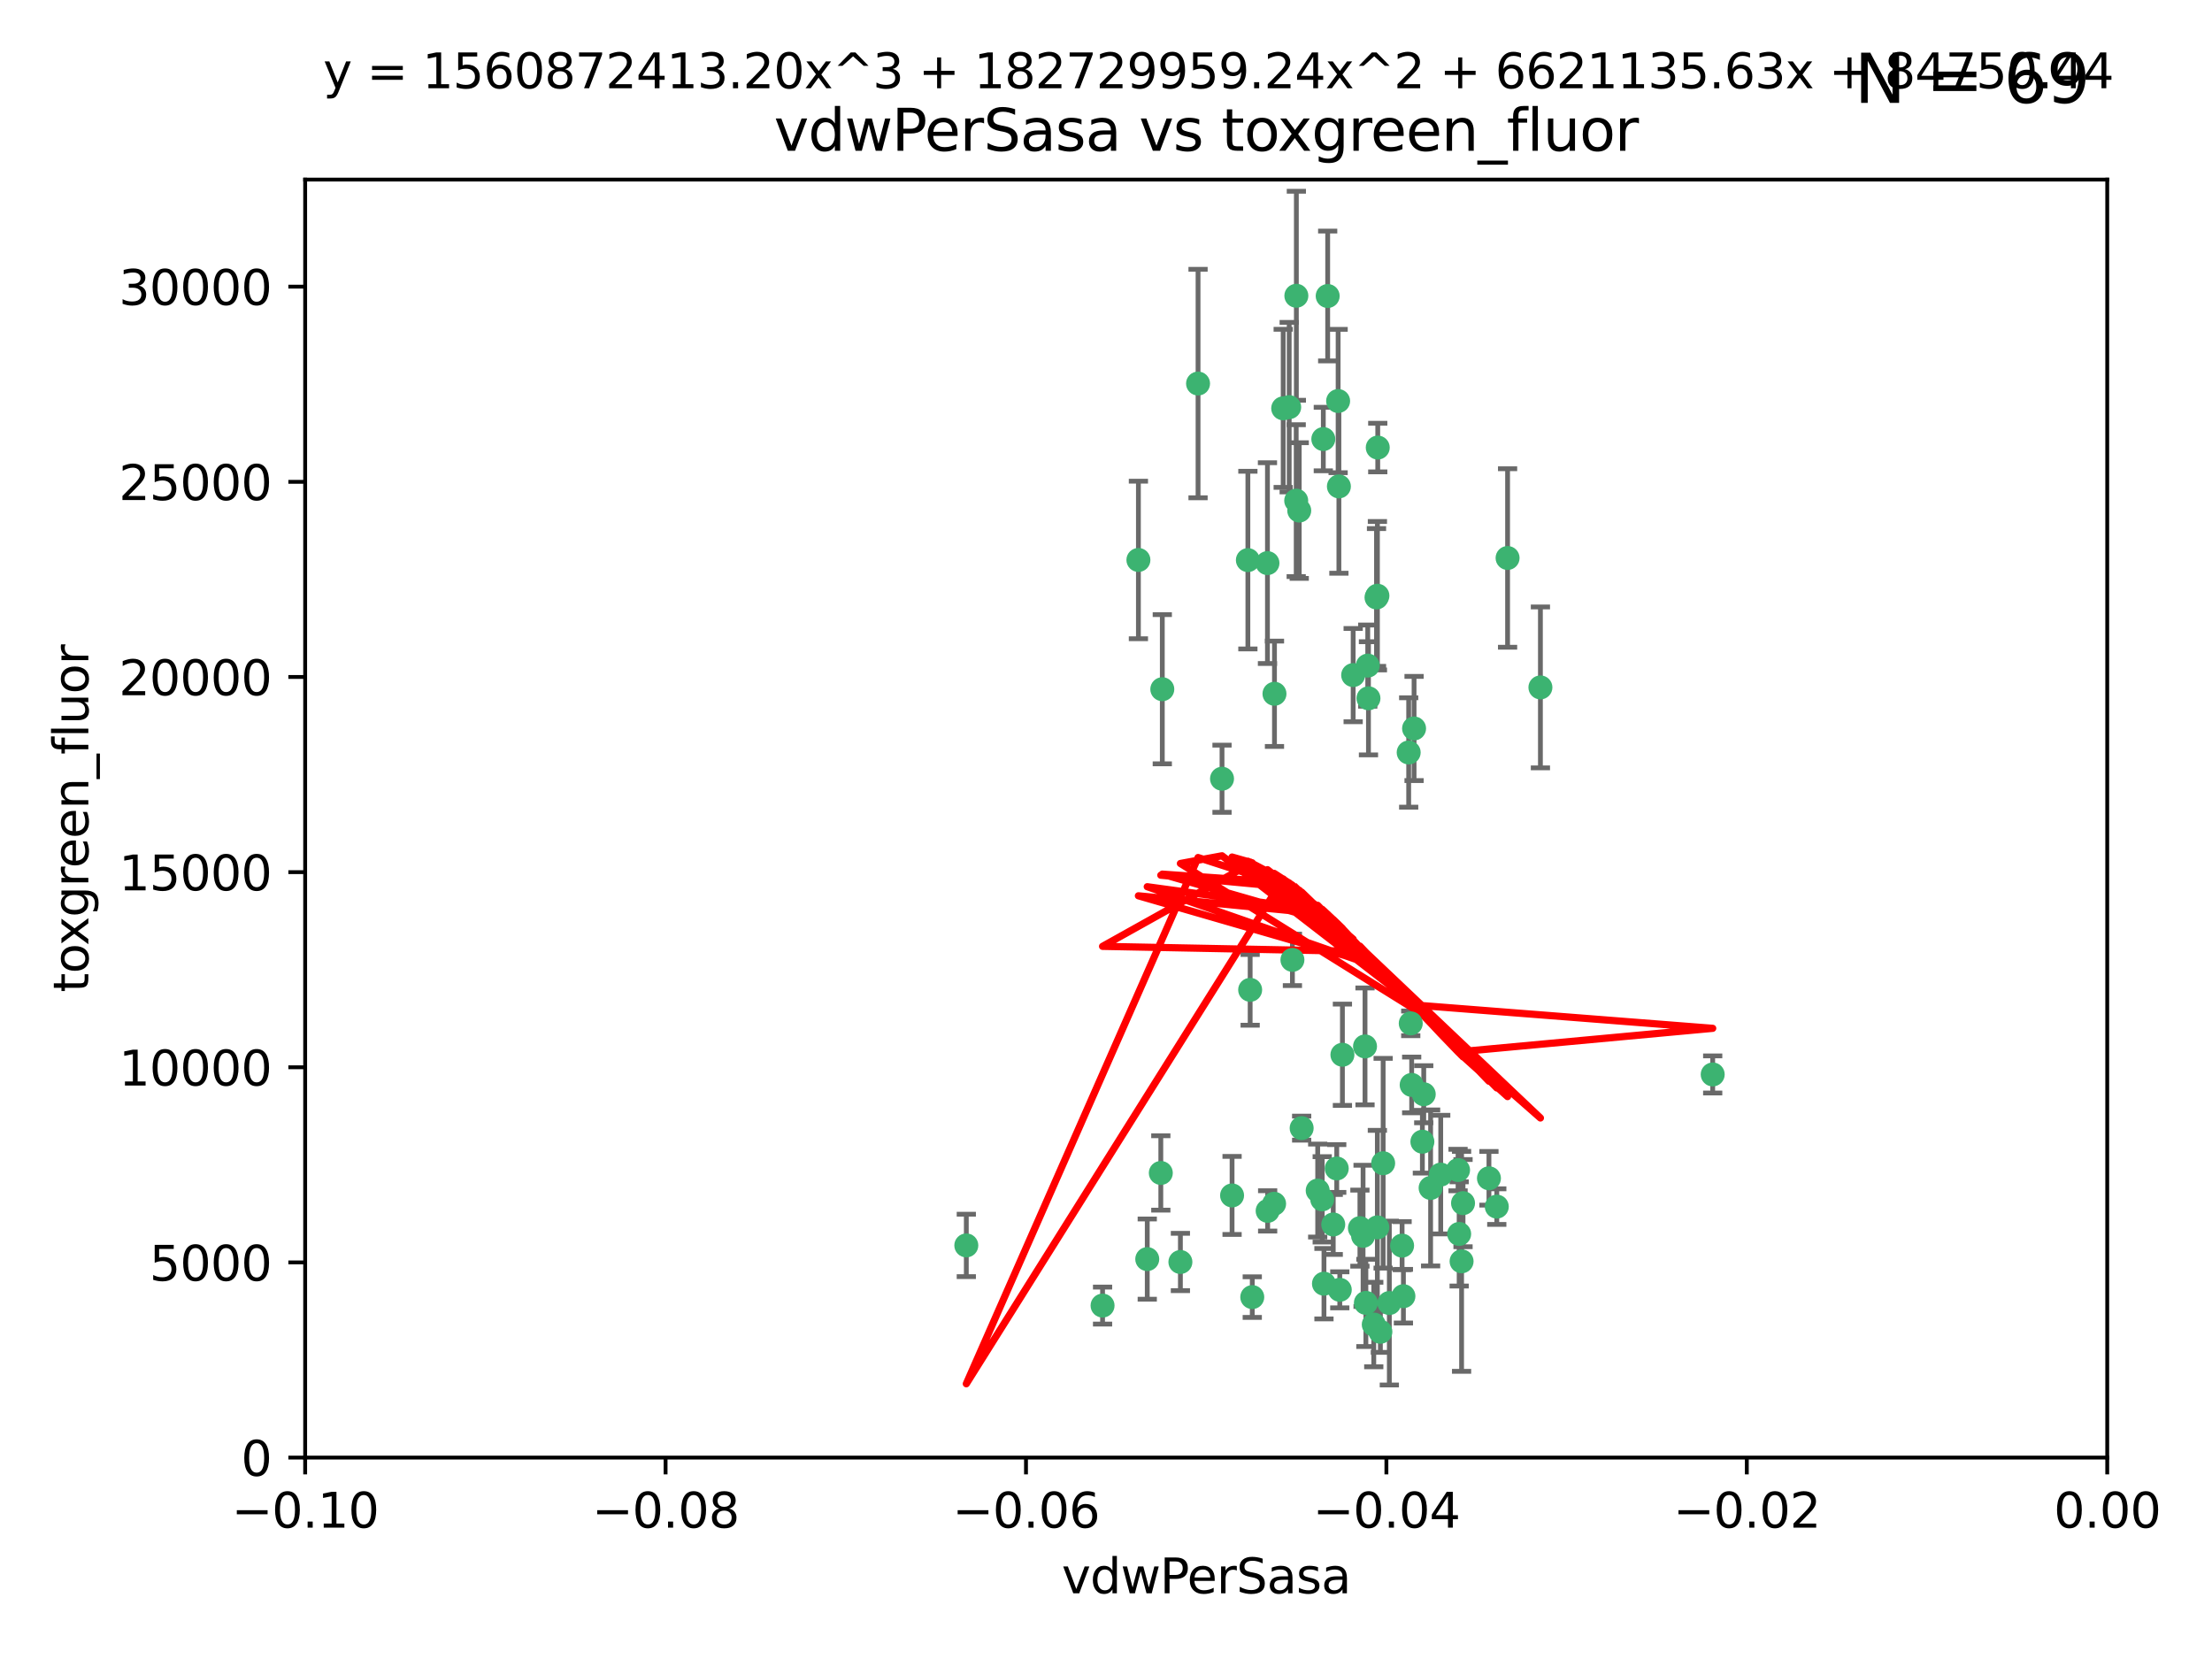 <?xml version="1.0" encoding="utf-8" standalone="no"?>
<!DOCTYPE svg PUBLIC "-//W3C//DTD SVG 1.1//EN"
  "http://www.w3.org/Graphics/SVG/1.1/DTD/svg11.dtd">
<svg xmlns:xlink="http://www.w3.org/1999/xlink" width="460.8pt" height="345.6pt" viewBox="0 0 460.8 345.6" xmlns="http://www.w3.org/2000/svg" version="1.1">
 <defs>
  <style type="text/css">*{stroke-linejoin: round; stroke-linecap: butt}</style>
 </defs>
 <g id="figure_1">
  <g id="patch_1">
   <path d="M 0 345.6 
L 460.8 345.6 
L 460.8 0 
L 0 0 
z
" style="fill: #ffffff"/>
  </g>
  <g id="axes_1">
   <g id="patch_2">
    <path d="M 63.571 303.64 
L 438.975 303.64 
L 438.975 37.411 
L 63.571 37.411 
z
" style="fill: #ffffff"/>
   </g>
   <g id="PathCollection_1">
    <defs>
     <path id="m9923c3e240" d="M 0 1.118 
C 0.297 1.118 0.581 1 0.791 0.791 
C 1 0.581 1.118 0.297 1.118 0 
C 1.118 -0.297 1 -0.581 0.791 -0.791 
C 0.581 -1 0.297 -1.118 0 -1.118 
C -0.297 -1.118 -0.581 -1 -0.791 -0.791 
C -1 -0.581 -1.118 -0.297 -1.118 0 
C -1.118 0.297 -1 0.581 -0.791 0.791 
C -0.581 1 -0.297 1.118 0 1.118 
z
" style="stroke: #3cb371"/>
    </defs>
    <g clip-path="url(#pe89944c2d2)">
     <use xlink:href="#m9923c3e240" x="270.055" y="61.614" style="fill: #3cb371; stroke: #3cb371"/>
     <use xlink:href="#m9923c3e240" x="286.941" y="124.1" style="fill: #3cb371; stroke: #3cb371"/>
     <use xlink:href="#m9923c3e240" x="270.654" y="106.358" style="fill: #3cb371; stroke: #3cb371"/>
     <use xlink:href="#m9923c3e240" x="249.576" y="79.9" style="fill: #3cb371; stroke: #3cb371"/>
     <use xlink:href="#m9923c3e240" x="201.3" y="259.442" style="fill: #3cb371; stroke: #3cb371"/>
     <use xlink:href="#m9923c3e240" x="267.313" y="85.062" style="fill: #3cb371; stroke: #3cb371"/>
     <use xlink:href="#m9923c3e240" x="281.888" y="140.634" style="fill: #3cb371; stroke: #3cb371"/>
     <use xlink:href="#m9923c3e240" x="264.035" y="117.306" style="fill: #3cb371; stroke: #3cb371"/>
     <use xlink:href="#m9923c3e240" x="278.917" y="101.33" style="fill: #3cb371; stroke: #3cb371"/>
     <use xlink:href="#m9923c3e240" x="242.128" y="143.574" style="fill: #3cb371; stroke: #3cb371"/>
     <use xlink:href="#m9923c3e240" x="268.562" y="84.817" style="fill: #3cb371; stroke: #3cb371"/>
     <use xlink:href="#m9923c3e240" x="259.956" y="116.682" style="fill: #3cb371; stroke: #3cb371"/>
     <use xlink:href="#m9923c3e240" x="275.671" y="91.463" style="fill: #3cb371; stroke: #3cb371"/>
     <use xlink:href="#m9923c3e240" x="278.755" y="83.54" style="fill: #3cb371; stroke: #3cb371"/>
     <use xlink:href="#m9923c3e240" x="292.082" y="259.488" style="fill: #3cb371; stroke: #3cb371"/>
     <use xlink:href="#m9923c3e240" x="271.159" y="235.012" style="fill: #3cb371; stroke: #3cb371"/>
     <use xlink:href="#m9923c3e240" x="288.137" y="242.324" style="fill: #3cb371; stroke: #3cb371"/>
     <use xlink:href="#m9923c3e240" x="287.011" y="93.237" style="fill: #3cb371; stroke: #3cb371"/>
     <use xlink:href="#m9923c3e240" x="237.152" y="116.65" style="fill: #3cb371; stroke: #3cb371"/>
     <use xlink:href="#m9923c3e240" x="276.581" y="61.664" style="fill: #3cb371; stroke: #3cb371"/>
     <use xlink:href="#m9923c3e240" x="265.497" y="144.527" style="fill: #3cb371; stroke: #3cb371"/>
     <use xlink:href="#m9923c3e240" x="269.235" y="199.958" style="fill: #3cb371; stroke: #3cb371"/>
     <use xlink:href="#m9923c3e240" x="241.819" y="244.349" style="fill: #3cb371; stroke: #3cb371"/>
     <use xlink:href="#m9923c3e240" x="270.023" y="104.293" style="fill: #3cb371; stroke: #3cb371"/>
     <use xlink:href="#m9923c3e240" x="293.454" y="156.754" style="fill: #3cb371; stroke: #3cb371"/>
     <use xlink:href="#m9923c3e240" x="279.101" y="268.694" style="fill: #3cb371; stroke: #3cb371"/>
     <use xlink:href="#m9923c3e240" x="304.776" y="250.635" style="fill: #3cb371; stroke: #3cb371"/>
     <use xlink:href="#m9923c3e240" x="284.928" y="138.657" style="fill: #3cb371; stroke: #3cb371"/>
     <use xlink:href="#m9923c3e240" x="286.752" y="124.464" style="fill: #3cb371; stroke: #3cb371"/>
     <use xlink:href="#m9923c3e240" x="265.419" y="250.767" style="fill: #3cb371; stroke: #3cb371"/>
     <use xlink:href="#m9923c3e240" x="283.953" y="257.451" style="fill: #3cb371; stroke: #3cb371"/>
     <use xlink:href="#m9923c3e240" x="296.308" y="237.838" style="fill: #3cb371; stroke: #3cb371"/>
     <use xlink:href="#m9923c3e240" x="245.899" y="262.896" style="fill: #3cb371; stroke: #3cb371"/>
     <use xlink:href="#m9923c3e240" x="254.569" y="162.223" style="fill: #3cb371; stroke: #3cb371"/>
     <use xlink:href="#m9923c3e240" x="294.077" y="226.007" style="fill: #3cb371; stroke: #3cb371"/>
     <use xlink:href="#m9923c3e240" x="292.357" y="270.018" style="fill: #3cb371; stroke: #3cb371"/>
     <use xlink:href="#m9923c3e240" x="275.442" y="249.848" style="fill: #3cb371; stroke: #3cb371"/>
     <use xlink:href="#m9923c3e240" x="298.022" y="247.472" style="fill: #3cb371; stroke: #3cb371"/>
     <use xlink:href="#m9923c3e240" x="275.806" y="267.417" style="fill: #3cb371; stroke: #3cb371"/>
     <use xlink:href="#m9923c3e240" x="238.994" y="262.293" style="fill: #3cb371; stroke: #3cb371"/>
     <use xlink:href="#m9923c3e240" x="287.559" y="277.431" style="fill: #3cb371; stroke: #3cb371"/>
     <use xlink:href="#m9923c3e240" x="256.663" y="249.032" style="fill: #3cb371; stroke: #3cb371"/>
     <use xlink:href="#m9923c3e240" x="260.869" y="270.21" style="fill: #3cb371; stroke: #3cb371"/>
     <use xlink:href="#m9923c3e240" x="229.684" y="271.976" style="fill: #3cb371; stroke: #3cb371"/>
     <use xlink:href="#m9923c3e240" x="284.358" y="217.987" style="fill: #3cb371; stroke: #3cb371"/>
     <use xlink:href="#m9923c3e240" x="304.475" y="262.761" style="fill: #3cb371; stroke: #3cb371"/>
     <use xlink:href="#m9923c3e240" x="274.5" y="248.016" style="fill: #3cb371; stroke: #3cb371"/>
     <use xlink:href="#m9923c3e240" x="311.808" y="251.36" style="fill: #3cb371; stroke: #3cb371"/>
     <use xlink:href="#m9923c3e240" x="286.18" y="275.924" style="fill: #3cb371; stroke: #3cb371"/>
     <use xlink:href="#m9923c3e240" x="293.884" y="213.19" style="fill: #3cb371; stroke: #3cb371"/>
     <use xlink:href="#m9923c3e240" x="260.43" y="206.203" style="fill: #3cb371; stroke: #3cb371"/>
     <use xlink:href="#m9923c3e240" x="285.076" y="145.468" style="fill: #3cb371; stroke: #3cb371"/>
     <use xlink:href="#m9923c3e240" x="283.296" y="255.847" style="fill: #3cb371; stroke: #3cb371"/>
     <use xlink:href="#m9923c3e240" x="310.174" y="245.459" style="fill: #3cb371; stroke: #3cb371"/>
     <use xlink:href="#m9923c3e240" x="289.425" y="271.445" style="fill: #3cb371; stroke: #3cb371"/>
     <use xlink:href="#m9923c3e240" x="277.739" y="255.08" style="fill: #3cb371; stroke: #3cb371"/>
     <use xlink:href="#m9923c3e240" x="279.65" y="219.726" style="fill: #3cb371; stroke: #3cb371"/>
     <use xlink:href="#m9923c3e240" x="264.075" y="252.249" style="fill: #3cb371; stroke: #3cb371"/>
     <use xlink:href="#m9923c3e240" x="286.929" y="255.69" style="fill: #3cb371; stroke: #3cb371"/>
     <use xlink:href="#m9923c3e240" x="296.591" y="227.947" style="fill: #3cb371; stroke: #3cb371"/>
     <use xlink:href="#m9923c3e240" x="320.897" y="143.2" style="fill: #3cb371; stroke: #3cb371"/>
     <use xlink:href="#m9923c3e240" x="284.539" y="271.416" style="fill: #3cb371; stroke: #3cb371"/>
     <use xlink:href="#m9923c3e240" x="314.057" y="116.24" style="fill: #3cb371; stroke: #3cb371"/>
     <use xlink:href="#m9923c3e240" x="303.97" y="257.051" style="fill: #3cb371; stroke: #3cb371"/>
     <use xlink:href="#m9923c3e240" x="278.467" y="243.416" style="fill: #3cb371; stroke: #3cb371"/>
     <use xlink:href="#m9923c3e240" x="300.13" y="244.691" style="fill: #3cb371; stroke: #3cb371"/>
     <use xlink:href="#m9923c3e240" x="303.74" y="243.742" style="fill: #3cb371; stroke: #3cb371"/>
     <use xlink:href="#m9923c3e240" x="356.787" y="223.827" style="fill: #3cb371; stroke: #3cb371"/>
     <use xlink:href="#m9923c3e240" x="294.577" y="151.755" style="fill: #3cb371; stroke: #3cb371"/>
    </g>
   </g>
   <g id="matplotlib.axis_1">
    <g id="xtick_1">
     <g id="line2d_1">
      <defs>
       <path id="ma365317c3c" d="M 0 0 
L 0 3.5 
" style="stroke: #000000; stroke-width: 0.8"/>
      </defs>
      <g>
       <use xlink:href="#ma365317c3c" x="63.571" y="303.64" style="stroke: #000000; stroke-width: 0.8"/>
      </g>
     </g>
     <g id="text_1">
      <!-- −0.10 -->
      <g transform="translate(48.249 318.238)scale(0.1 -0.1)">
       <defs>
        <path id="DejaVuSans-2212" d="M 678 2272 
L 4684 2272 
L 4684 1741 
L 678 1741 
L 678 2272 
z
" transform="scale(0.016)"/>
        <path id="DejaVuSans-30" d="M 2034 4250 
Q 1547 4250 1301 3770 
Q 1056 3291 1056 2328 
Q 1056 1369 1301 889 
Q 1547 409 2034 409 
Q 2525 409 2770 889 
Q 3016 1369 3016 2328 
Q 3016 3291 2770 3770 
Q 2525 4250 2034 4250 
z
M 2034 4750 
Q 2819 4750 3233 4129 
Q 3647 3509 3647 2328 
Q 3647 1150 3233 529 
Q 2819 -91 2034 -91 
Q 1250 -91 836 529 
Q 422 1150 422 2328 
Q 422 3509 836 4129 
Q 1250 4750 2034 4750 
z
" transform="scale(0.016)"/>
        <path id="DejaVuSans-2e" d="M 684 794 
L 1344 794 
L 1344 0 
L 684 0 
L 684 794 
z
" transform="scale(0.016)"/>
        <path id="DejaVuSans-31" d="M 794 531 
L 1825 531 
L 1825 4091 
L 703 3866 
L 703 4441 
L 1819 4666 
L 2450 4666 
L 2450 531 
L 3481 531 
L 3481 0 
L 794 0 
L 794 531 
z
" transform="scale(0.016)"/>
       </defs>
       <use xlink:href="#DejaVuSans-2212"/>
       <use xlink:href="#DejaVuSans-30" x="83.789"/>
       <use xlink:href="#DejaVuSans-2e" x="147.412"/>
       <use xlink:href="#DejaVuSans-31" x="179.199"/>
       <use xlink:href="#DejaVuSans-30" x="242.822"/>
      </g>
     </g>
    </g>
    <g id="xtick_2">
     <g id="line2d_2">
      <g>
       <use xlink:href="#ma365317c3c" x="138.652" y="303.64" style="stroke: #000000; stroke-width: 0.8"/>
      </g>
     </g>
     <g id="text_2">
      <!-- −0.08 -->
      <g transform="translate(123.329 318.238)scale(0.1 -0.1)">
       <defs>
        <path id="DejaVuSans-38" d="M 2034 2216 
Q 1584 2216 1326 1975 
Q 1069 1734 1069 1313 
Q 1069 891 1326 650 
Q 1584 409 2034 409 
Q 2484 409 2743 651 
Q 3003 894 3003 1313 
Q 3003 1734 2745 1975 
Q 2488 2216 2034 2216 
z
M 1403 2484 
Q 997 2584 770 2862 
Q 544 3141 544 3541 
Q 544 4100 942 4425 
Q 1341 4750 2034 4750 
Q 2731 4750 3128 4425 
Q 3525 4100 3525 3541 
Q 3525 3141 3298 2862 
Q 3072 2584 2669 2484 
Q 3125 2378 3379 2068 
Q 3634 1759 3634 1313 
Q 3634 634 3220 271 
Q 2806 -91 2034 -91 
Q 1263 -91 848 271 
Q 434 634 434 1313 
Q 434 1759 690 2068 
Q 947 2378 1403 2484 
z
M 1172 3481 
Q 1172 3119 1398 2916 
Q 1625 2713 2034 2713 
Q 2441 2713 2670 2916 
Q 2900 3119 2900 3481 
Q 2900 3844 2670 4047 
Q 2441 4250 2034 4250 
Q 1625 4250 1398 4047 
Q 1172 3844 1172 3481 
z
" transform="scale(0.016)"/>
       </defs>
       <use xlink:href="#DejaVuSans-2212"/>
       <use xlink:href="#DejaVuSans-30" x="83.789"/>
       <use xlink:href="#DejaVuSans-2e" x="147.412"/>
       <use xlink:href="#DejaVuSans-30" x="179.199"/>
       <use xlink:href="#DejaVuSans-38" x="242.822"/>
      </g>
     </g>
    </g>
    <g id="xtick_3">
     <g id="line2d_3">
      <g>
       <use xlink:href="#ma365317c3c" x="213.733" y="303.64" style="stroke: #000000; stroke-width: 0.8"/>
      </g>
     </g>
     <g id="text_3">
      <!-- −0.06 -->
      <g transform="translate(198.41 318.238)scale(0.1 -0.1)">
       <defs>
        <path id="DejaVuSans-36" d="M 2113 2584 
Q 1688 2584 1439 2293 
Q 1191 2003 1191 1497 
Q 1191 994 1439 701 
Q 1688 409 2113 409 
Q 2538 409 2786 701 
Q 3034 994 3034 1497 
Q 3034 2003 2786 2293 
Q 2538 2584 2113 2584 
z
M 3366 4563 
L 3366 3988 
Q 3128 4100 2886 4159 
Q 2644 4219 2406 4219 
Q 1781 4219 1451 3797 
Q 1122 3375 1075 2522 
Q 1259 2794 1537 2939 
Q 1816 3084 2150 3084 
Q 2853 3084 3261 2657 
Q 3669 2231 3669 1497 
Q 3669 778 3244 343 
Q 2819 -91 2113 -91 
Q 1303 -91 875 529 
Q 447 1150 447 2328 
Q 447 3434 972 4092 
Q 1497 4750 2381 4750 
Q 2619 4750 2861 4703 
Q 3103 4656 3366 4563 
z
" transform="scale(0.016)"/>
       </defs>
       <use xlink:href="#DejaVuSans-2212"/>
       <use xlink:href="#DejaVuSans-30" x="83.789"/>
       <use xlink:href="#DejaVuSans-2e" x="147.412"/>
       <use xlink:href="#DejaVuSans-30" x="179.199"/>
       <use xlink:href="#DejaVuSans-36" x="242.822"/>
      </g>
     </g>
    </g>
    <g id="xtick_4">
     <g id="line2d_4">
      <g>
       <use xlink:href="#ma365317c3c" x="288.813" y="303.64" style="stroke: #000000; stroke-width: 0.8"/>
      </g>
     </g>
     <g id="text_4">
      <!-- −0.04 -->
      <g transform="translate(273.491 318.238)scale(0.1 -0.1)">
       <defs>
        <path id="DejaVuSans-34" d="M 2419 4116 
L 825 1625 
L 2419 1625 
L 2419 4116 
z
M 2253 4666 
L 3047 4666 
L 3047 1625 
L 3713 1625 
L 3713 1100 
L 3047 1100 
L 3047 0 
L 2419 0 
L 2419 1100 
L 313 1100 
L 313 1709 
L 2253 4666 
z
" transform="scale(0.016)"/>
       </defs>
       <use xlink:href="#DejaVuSans-2212"/>
       <use xlink:href="#DejaVuSans-30" x="83.789"/>
       <use xlink:href="#DejaVuSans-2e" x="147.412"/>
       <use xlink:href="#DejaVuSans-30" x="179.199"/>
       <use xlink:href="#DejaVuSans-34" x="242.822"/>
      </g>
     </g>
    </g>
    <g id="xtick_5">
     <g id="line2d_5">
      <g>
       <use xlink:href="#ma365317c3c" x="363.894" y="303.64" style="stroke: #000000; stroke-width: 0.8"/>
      </g>
     </g>
     <g id="text_5">
      <!-- −0.02 -->
      <g transform="translate(348.572 318.238)scale(0.1 -0.1)">
       <defs>
        <path id="DejaVuSans-32" d="M 1228 531 
L 3431 531 
L 3431 0 
L 469 0 
L 469 531 
Q 828 903 1448 1529 
Q 2069 2156 2228 2338 
Q 2531 2678 2651 2914 
Q 2772 3150 2772 3378 
Q 2772 3750 2511 3984 
Q 2250 4219 1831 4219 
Q 1534 4219 1204 4116 
Q 875 4013 500 3803 
L 500 4441 
Q 881 4594 1212 4672 
Q 1544 4750 1819 4750 
Q 2544 4750 2975 4387 
Q 3406 4025 3406 3419 
Q 3406 3131 3298 2873 
Q 3191 2616 2906 2266 
Q 2828 2175 2409 1742 
Q 1991 1309 1228 531 
z
" transform="scale(0.016)"/>
       </defs>
       <use xlink:href="#DejaVuSans-2212"/>
       <use xlink:href="#DejaVuSans-30" x="83.789"/>
       <use xlink:href="#DejaVuSans-2e" x="147.412"/>
       <use xlink:href="#DejaVuSans-30" x="179.199"/>
       <use xlink:href="#DejaVuSans-32" x="242.822"/>
      </g>
     </g>
    </g>
    <g id="xtick_6">
     <g id="line2d_6">
      <g>
       <use xlink:href="#ma365317c3c" x="438.975" y="303.64" style="stroke: #000000; stroke-width: 0.8"/>
      </g>
     </g>
     <g id="text_6">
      <!-- 0.00 -->
      <g transform="translate(427.842 318.238)scale(0.1 -0.1)">
       <use xlink:href="#DejaVuSans-30"/>
       <use xlink:href="#DejaVuSans-2e" x="63.623"/>
       <use xlink:href="#DejaVuSans-30" x="95.41"/>
       <use xlink:href="#DejaVuSans-30" x="159.033"/>
      </g>
     </g>
    </g>
    <g id="text_7">
     <!-- vdwPerSasa -->
     <g transform="translate(221.178 331.917)scale(0.1 -0.1)">
      <defs>
       <path id="DejaVuSans-76" d="M 191 3500 
L 800 3500 
L 1894 563 
L 2988 3500 
L 3597 3500 
L 2284 0 
L 1503 0 
L 191 3500 
z
" transform="scale(0.016)"/>
       <path id="DejaVuSans-64" d="M 2906 2969 
L 2906 4863 
L 3481 4863 
L 3481 0 
L 2906 0 
L 2906 525 
Q 2725 213 2448 61 
Q 2172 -91 1784 -91 
Q 1150 -91 751 415 
Q 353 922 353 1747 
Q 353 2572 751 3078 
Q 1150 3584 1784 3584 
Q 2172 3584 2448 3432 
Q 2725 3281 2906 2969 
z
M 947 1747 
Q 947 1113 1208 752 
Q 1469 391 1925 391 
Q 2381 391 2643 752 
Q 2906 1113 2906 1747 
Q 2906 2381 2643 2742 
Q 2381 3103 1925 3103 
Q 1469 3103 1208 2742 
Q 947 2381 947 1747 
z
" transform="scale(0.016)"/>
       <path id="DejaVuSans-77" d="M 269 3500 
L 844 3500 
L 1563 769 
L 2278 3500 
L 2956 3500 
L 3675 769 
L 4391 3500 
L 4966 3500 
L 4050 0 
L 3372 0 
L 2619 2869 
L 1863 0 
L 1184 0 
L 269 3500 
z
" transform="scale(0.016)"/>
       <path id="DejaVuSans-50" d="M 1259 4147 
L 1259 2394 
L 2053 2394 
Q 2494 2394 2734 2622 
Q 2975 2850 2975 3272 
Q 2975 3691 2734 3919 
Q 2494 4147 2053 4147 
L 1259 4147 
z
M 628 4666 
L 2053 4666 
Q 2838 4666 3239 4311 
Q 3641 3956 3641 3272 
Q 3641 2581 3239 2228 
Q 2838 1875 2053 1875 
L 1259 1875 
L 1259 0 
L 628 0 
L 628 4666 
z
" transform="scale(0.016)"/>
       <path id="DejaVuSans-65" d="M 3597 1894 
L 3597 1613 
L 953 1613 
Q 991 1019 1311 708 
Q 1631 397 2203 397 
Q 2534 397 2845 478 
Q 3156 559 3463 722 
L 3463 178 
Q 3153 47 2828 -22 
Q 2503 -91 2169 -91 
Q 1331 -91 842 396 
Q 353 884 353 1716 
Q 353 2575 817 3079 
Q 1281 3584 2069 3584 
Q 2775 3584 3186 3129 
Q 3597 2675 3597 1894 
z
M 3022 2063 
Q 3016 2534 2758 2815 
Q 2500 3097 2075 3097 
Q 1594 3097 1305 2825 
Q 1016 2553 972 2059 
L 3022 2063 
z
" transform="scale(0.016)"/>
       <path id="DejaVuSans-72" d="M 2631 2963 
Q 2534 3019 2420 3045 
Q 2306 3072 2169 3072 
Q 1681 3072 1420 2755 
Q 1159 2438 1159 1844 
L 1159 0 
L 581 0 
L 581 3500 
L 1159 3500 
L 1159 2956 
Q 1341 3275 1631 3429 
Q 1922 3584 2338 3584 
Q 2397 3584 2469 3576 
Q 2541 3569 2628 3553 
L 2631 2963 
z
" transform="scale(0.016)"/>
       <path id="DejaVuSans-53" d="M 3425 4513 
L 3425 3897 
Q 3066 4069 2747 4153 
Q 2428 4238 2131 4238 
Q 1616 4238 1336 4038 
Q 1056 3838 1056 3469 
Q 1056 3159 1242 3001 
Q 1428 2844 1947 2747 
L 2328 2669 
Q 3034 2534 3370 2195 
Q 3706 1856 3706 1288 
Q 3706 609 3251 259 
Q 2797 -91 1919 -91 
Q 1588 -91 1214 -16 
Q 841 59 441 206 
L 441 856 
Q 825 641 1194 531 
Q 1563 422 1919 422 
Q 2459 422 2753 634 
Q 3047 847 3047 1241 
Q 3047 1584 2836 1778 
Q 2625 1972 2144 2069 
L 1759 2144 
Q 1053 2284 737 2584 
Q 422 2884 422 3419 
Q 422 4038 858 4394 
Q 1294 4750 2059 4750 
Q 2388 4750 2728 4690 
Q 3069 4631 3425 4513 
z
" transform="scale(0.016)"/>
       <path id="DejaVuSans-61" d="M 2194 1759 
Q 1497 1759 1228 1600 
Q 959 1441 959 1056 
Q 959 750 1161 570 
Q 1363 391 1709 391 
Q 2188 391 2477 730 
Q 2766 1069 2766 1631 
L 2766 1759 
L 2194 1759 
z
M 3341 1997 
L 3341 0 
L 2766 0 
L 2766 531 
Q 2569 213 2275 61 
Q 1981 -91 1556 -91 
Q 1019 -91 701 211 
Q 384 513 384 1019 
Q 384 1609 779 1909 
Q 1175 2209 1959 2209 
L 2766 2209 
L 2766 2266 
Q 2766 2663 2505 2880 
Q 2244 3097 1772 3097 
Q 1472 3097 1187 3025 
Q 903 2953 641 2809 
L 641 3341 
Q 956 3463 1253 3523 
Q 1550 3584 1831 3584 
Q 2591 3584 2966 3190 
Q 3341 2797 3341 1997 
z
" transform="scale(0.016)"/>
       <path id="DejaVuSans-73" d="M 2834 3397 
L 2834 2853 
Q 2591 2978 2328 3040 
Q 2066 3103 1784 3103 
Q 1356 3103 1142 2972 
Q 928 2841 928 2578 
Q 928 2378 1081 2264 
Q 1234 2150 1697 2047 
L 1894 2003 
Q 2506 1872 2764 1633 
Q 3022 1394 3022 966 
Q 3022 478 2636 193 
Q 2250 -91 1575 -91 
Q 1294 -91 989 -36 
Q 684 19 347 128 
L 347 722 
Q 666 556 975 473 
Q 1284 391 1588 391 
Q 1994 391 2212 530 
Q 2431 669 2431 922 
Q 2431 1156 2273 1281 
Q 2116 1406 1581 1522 
L 1381 1569 
Q 847 1681 609 1914 
Q 372 2147 372 2553 
Q 372 3047 722 3315 
Q 1072 3584 1716 3584 
Q 2034 3584 2315 3537 
Q 2597 3491 2834 3397 
z
" transform="scale(0.016)"/>
      </defs>
      <use xlink:href="#DejaVuSans-76"/>
      <use xlink:href="#DejaVuSans-64" x="59.18"/>
      <use xlink:href="#DejaVuSans-77" x="122.656"/>
      <use xlink:href="#DejaVuSans-50" x="204.443"/>
      <use xlink:href="#DejaVuSans-65" x="261.121"/>
      <use xlink:href="#DejaVuSans-72" x="322.645"/>
      <use xlink:href="#DejaVuSans-53" x="363.758"/>
      <use xlink:href="#DejaVuSans-61" x="427.234"/>
      <use xlink:href="#DejaVuSans-73" x="488.514"/>
      <use xlink:href="#DejaVuSans-61" x="540.613"/>
     </g>
    </g>
   </g>
   <g id="matplotlib.axis_2">
    <g id="ytick_1">
     <g id="line2d_7">
      <defs>
       <path id="m1508e8be5c" d="M 0 0 
L -3.5 0 
" style="stroke: #000000; stroke-width: 0.8"/>
      </defs>
      <g>
       <use xlink:href="#m1508e8be5c" x="63.571" y="303.64" style="stroke: #000000; stroke-width: 0.8"/>
      </g>
     </g>
     <g id="text_8">
      <!-- 0 -->
      <g transform="translate(50.209 307.439)scale(0.1 -0.1)">
       <use xlink:href="#DejaVuSans-30"/>
      </g>
     </g>
    </g>
    <g id="ytick_2">
     <g id="line2d_8">
      <g>
       <use xlink:href="#m1508e8be5c" x="63.571" y="262.986" style="stroke: #000000; stroke-width: 0.8"/>
      </g>
     </g>
     <g id="text_9">
      <!-- 5000 -->
      <g transform="translate(31.121 266.786)scale(0.1 -0.1)">
       <defs>
        <path id="DejaVuSans-35" d="M 691 4666 
L 3169 4666 
L 3169 4134 
L 1269 4134 
L 1269 2991 
Q 1406 3038 1543 3061 
Q 1681 3084 1819 3084 
Q 2600 3084 3056 2656 
Q 3513 2228 3513 1497 
Q 3513 744 3044 326 
Q 2575 -91 1722 -91 
Q 1428 -91 1123 -41 
Q 819 9 494 109 
L 494 744 
Q 775 591 1075 516 
Q 1375 441 1709 441 
Q 2250 441 2565 725 
Q 2881 1009 2881 1497 
Q 2881 1984 2565 2268 
Q 2250 2553 1709 2553 
Q 1456 2553 1204 2497 
Q 953 2441 691 2322 
L 691 4666 
z
" transform="scale(0.016)"/>
       </defs>
       <use xlink:href="#DejaVuSans-35"/>
       <use xlink:href="#DejaVuSans-30" x="63.623"/>
       <use xlink:href="#DejaVuSans-30" x="127.246"/>
       <use xlink:href="#DejaVuSans-30" x="190.869"/>
      </g>
     </g>
    </g>
    <g id="ytick_3">
     <g id="line2d_9">
      <g>
       <use xlink:href="#m1508e8be5c" x="63.571" y="222.333" style="stroke: #000000; stroke-width: 0.8"/>
      </g>
     </g>
     <g id="text_10">
      <!-- 10000 -->
      <g transform="translate(24.759 226.132)scale(0.1 -0.1)">
       <use xlink:href="#DejaVuSans-31"/>
       <use xlink:href="#DejaVuSans-30" x="63.623"/>
       <use xlink:href="#DejaVuSans-30" x="127.246"/>
       <use xlink:href="#DejaVuSans-30" x="190.869"/>
       <use xlink:href="#DejaVuSans-30" x="254.492"/>
      </g>
     </g>
    </g>
    <g id="ytick_4">
     <g id="line2d_10">
      <g>
       <use xlink:href="#m1508e8be5c" x="63.571" y="181.679" style="stroke: #000000; stroke-width: 0.8"/>
      </g>
     </g>
     <g id="text_11">
      <!-- 15000 -->
      <g transform="translate(24.759 185.478)scale(0.1 -0.1)">
       <use xlink:href="#DejaVuSans-31"/>
       <use xlink:href="#DejaVuSans-35" x="63.623"/>
       <use xlink:href="#DejaVuSans-30" x="127.246"/>
       <use xlink:href="#DejaVuSans-30" x="190.869"/>
       <use xlink:href="#DejaVuSans-30" x="254.492"/>
      </g>
     </g>
    </g>
    <g id="ytick_5">
     <g id="line2d_11">
      <g>
       <use xlink:href="#m1508e8be5c" x="63.571" y="141.026" style="stroke: #000000; stroke-width: 0.8"/>
      </g>
     </g>
     <g id="text_12">
      <!-- 20000 -->
      <g transform="translate(24.759 144.825)scale(0.1 -0.1)">
       <use xlink:href="#DejaVuSans-32"/>
       <use xlink:href="#DejaVuSans-30" x="63.623"/>
       <use xlink:href="#DejaVuSans-30" x="127.246"/>
       <use xlink:href="#DejaVuSans-30" x="190.869"/>
       <use xlink:href="#DejaVuSans-30" x="254.492"/>
      </g>
     </g>
    </g>
    <g id="ytick_6">
     <g id="line2d_12">
      <g>
       <use xlink:href="#m1508e8be5c" x="63.571" y="100.372" style="stroke: #000000; stroke-width: 0.8"/>
      </g>
     </g>
     <g id="text_13">
      <!-- 25000 -->
      <g transform="translate(24.759 104.171)scale(0.1 -0.1)">
       <use xlink:href="#DejaVuSans-32"/>
       <use xlink:href="#DejaVuSans-35" x="63.623"/>
       <use xlink:href="#DejaVuSans-30" x="127.246"/>
       <use xlink:href="#DejaVuSans-30" x="190.869"/>
       <use xlink:href="#DejaVuSans-30" x="254.492"/>
      </g>
     </g>
    </g>
    <g id="ytick_7">
     <g id="line2d_13">
      <g>
       <use xlink:href="#m1508e8be5c" x="63.571" y="59.718" style="stroke: #000000; stroke-width: 0.8"/>
      </g>
     </g>
     <g id="text_14">
      <!-- 30000 -->
      <g transform="translate(24.759 63.518)scale(0.1 -0.1)">
       <defs>
        <path id="DejaVuSans-33" d="M 2597 2516 
Q 3050 2419 3304 2112 
Q 3559 1806 3559 1356 
Q 3559 666 3084 287 
Q 2609 -91 1734 -91 
Q 1441 -91 1130 -33 
Q 819 25 488 141 
L 488 750 
Q 750 597 1062 519 
Q 1375 441 1716 441 
Q 2309 441 2620 675 
Q 2931 909 2931 1356 
Q 2931 1769 2642 2001 
Q 2353 2234 1838 2234 
L 1294 2234 
L 1294 2753 
L 1863 2753 
Q 2328 2753 2575 2939 
Q 2822 3125 2822 3475 
Q 2822 3834 2567 4026 
Q 2313 4219 1838 4219 
Q 1578 4219 1281 4162 
Q 984 4106 628 3988 
L 628 4550 
Q 988 4650 1302 4700 
Q 1616 4750 1894 4750 
Q 2613 4750 3031 4423 
Q 3450 4097 3450 3541 
Q 3450 3153 3228 2886 
Q 3006 2619 2597 2516 
z
" transform="scale(0.016)"/>
       </defs>
       <use xlink:href="#DejaVuSans-33"/>
       <use xlink:href="#DejaVuSans-30" x="63.623"/>
       <use xlink:href="#DejaVuSans-30" x="127.246"/>
       <use xlink:href="#DejaVuSans-30" x="190.869"/>
       <use xlink:href="#DejaVuSans-30" x="254.492"/>
      </g>
     </g>
    </g>
    <g id="text_15">
     <!-- toxgreen_fluor -->
     <g transform="translate(18.401 206.72)rotate(-90)scale(0.1 -0.1)">
      <defs>
       <path id="DejaVuSans-74" d="M 1172 4494 
L 1172 3500 
L 2356 3500 
L 2356 3053 
L 1172 3053 
L 1172 1153 
Q 1172 725 1289 603 
Q 1406 481 1766 481 
L 2356 481 
L 2356 0 
L 1766 0 
Q 1100 0 847 248 
Q 594 497 594 1153 
L 594 3053 
L 172 3053 
L 172 3500 
L 594 3500 
L 594 4494 
L 1172 4494 
z
" transform="scale(0.016)"/>
       <path id="DejaVuSans-6f" d="M 1959 3097 
Q 1497 3097 1228 2736 
Q 959 2375 959 1747 
Q 959 1119 1226 758 
Q 1494 397 1959 397 
Q 2419 397 2687 759 
Q 2956 1122 2956 1747 
Q 2956 2369 2687 2733 
Q 2419 3097 1959 3097 
z
M 1959 3584 
Q 2709 3584 3137 3096 
Q 3566 2609 3566 1747 
Q 3566 888 3137 398 
Q 2709 -91 1959 -91 
Q 1206 -91 779 398 
Q 353 888 353 1747 
Q 353 2609 779 3096 
Q 1206 3584 1959 3584 
z
" transform="scale(0.016)"/>
       <path id="DejaVuSans-78" d="M 3513 3500 
L 2247 1797 
L 3578 0 
L 2900 0 
L 1881 1375 
L 863 0 
L 184 0 
L 1544 1831 
L 300 3500 
L 978 3500 
L 1906 2253 
L 2834 3500 
L 3513 3500 
z
" transform="scale(0.016)"/>
       <path id="DejaVuSans-67" d="M 2906 1791 
Q 2906 2416 2648 2759 
Q 2391 3103 1925 3103 
Q 1463 3103 1205 2759 
Q 947 2416 947 1791 
Q 947 1169 1205 825 
Q 1463 481 1925 481 
Q 2391 481 2648 825 
Q 2906 1169 2906 1791 
z
M 3481 434 
Q 3481 -459 3084 -895 
Q 2688 -1331 1869 -1331 
Q 1566 -1331 1297 -1286 
Q 1028 -1241 775 -1147 
L 775 -588 
Q 1028 -725 1275 -790 
Q 1522 -856 1778 -856 
Q 2344 -856 2625 -561 
Q 2906 -266 2906 331 
L 2906 616 
Q 2728 306 2450 153 
Q 2172 0 1784 0 
Q 1141 0 747 490 
Q 353 981 353 1791 
Q 353 2603 747 3093 
Q 1141 3584 1784 3584 
Q 2172 3584 2450 3431 
Q 2728 3278 2906 2969 
L 2906 3500 
L 3481 3500 
L 3481 434 
z
" transform="scale(0.016)"/>
       <path id="DejaVuSans-6e" d="M 3513 2113 
L 3513 0 
L 2938 0 
L 2938 2094 
Q 2938 2591 2744 2837 
Q 2550 3084 2163 3084 
Q 1697 3084 1428 2787 
Q 1159 2491 1159 1978 
L 1159 0 
L 581 0 
L 581 3500 
L 1159 3500 
L 1159 2956 
Q 1366 3272 1645 3428 
Q 1925 3584 2291 3584 
Q 2894 3584 3203 3211 
Q 3513 2838 3513 2113 
z
" transform="scale(0.016)"/>
       <path id="DejaVuSans-5f" d="M 3263 -1063 
L 3263 -1509 
L -63 -1509 
L -63 -1063 
L 3263 -1063 
z
" transform="scale(0.016)"/>
       <path id="DejaVuSans-66" d="M 2375 4863 
L 2375 4384 
L 1825 4384 
Q 1516 4384 1395 4259 
Q 1275 4134 1275 3809 
L 1275 3500 
L 2222 3500 
L 2222 3053 
L 1275 3053 
L 1275 0 
L 697 0 
L 697 3053 
L 147 3053 
L 147 3500 
L 697 3500 
L 697 3744 
Q 697 4328 969 4595 
Q 1241 4863 1831 4863 
L 2375 4863 
z
" transform="scale(0.016)"/>
       <path id="DejaVuSans-6c" d="M 603 4863 
L 1178 4863 
L 1178 0 
L 603 0 
L 603 4863 
z
" transform="scale(0.016)"/>
       <path id="DejaVuSans-75" d="M 544 1381 
L 544 3500 
L 1119 3500 
L 1119 1403 
Q 1119 906 1312 657 
Q 1506 409 1894 409 
Q 2359 409 2629 706 
Q 2900 1003 2900 1516 
L 2900 3500 
L 3475 3500 
L 3475 0 
L 2900 0 
L 2900 538 
Q 2691 219 2414 64 
Q 2138 -91 1772 -91 
Q 1169 -91 856 284 
Q 544 659 544 1381 
z
M 1991 3584 
L 1991 3584 
z
" transform="scale(0.016)"/>
      </defs>
      <use xlink:href="#DejaVuSans-74"/>
      <use xlink:href="#DejaVuSans-6f" x="39.209"/>
      <use xlink:href="#DejaVuSans-78" x="97.266"/>
      <use xlink:href="#DejaVuSans-67" x="156.445"/>
      <use xlink:href="#DejaVuSans-72" x="219.922"/>
      <use xlink:href="#DejaVuSans-65" x="258.785"/>
      <use xlink:href="#DejaVuSans-65" x="320.309"/>
      <use xlink:href="#DejaVuSans-6e" x="381.832"/>
      <use xlink:href="#DejaVuSans-5f" x="445.211"/>
      <use xlink:href="#DejaVuSans-66" x="495.211"/>
      <use xlink:href="#DejaVuSans-6c" x="530.416"/>
      <use xlink:href="#DejaVuSans-75" x="558.199"/>
      <use xlink:href="#DejaVuSans-6f" x="621.578"/>
      <use xlink:href="#DejaVuSans-72" x="682.76"/>
     </g>
    </g>
   </g>
   <g id="LineCollection_1">
    <path d="M 270.055 83.38 
L 270.055 39.848 
" clip-path="url(#pe89944c2d2)" style="fill: none; stroke: #696969"/>
    <path d="M 286.941 139.562 
L 286.941 108.638 
" clip-path="url(#pe89944c2d2)" style="fill: none; stroke: #696969"/>
    <path d="M 270.654 120.489 
L 270.654 92.227 
" clip-path="url(#pe89944c2d2)" style="fill: none; stroke: #696969"/>
    <path d="M 249.576 103.698 
L 249.576 56.102 
" clip-path="url(#pe89944c2d2)" style="fill: none; stroke: #696969"/>
    <path d="M 201.3 265.941 
L 201.3 252.944 
" clip-path="url(#pe89944c2d2)" style="fill: none; stroke: #696969"/>
    <path d="M 267.313 101.528 
L 267.313 68.595 
" clip-path="url(#pe89944c2d2)" style="fill: none; stroke: #696969"/>
    <path d="M 281.888 150.349 
L 281.888 130.92 
" clip-path="url(#pe89944c2d2)" style="fill: none; stroke: #696969"/>
    <path d="M 264.035 138.218 
L 264.035 96.393 
" clip-path="url(#pe89944c2d2)" style="fill: none; stroke: #696969"/>
    <path d="M 278.917 119.415 
L 278.917 83.245 
" clip-path="url(#pe89944c2d2)" style="fill: none; stroke: #696969"/>
    <path d="M 242.128 159.116 
L 242.128 128.031 
" clip-path="url(#pe89944c2d2)" style="fill: none; stroke: #696969"/>
    <path d="M 268.562 102.476 
L 268.562 67.157 
" clip-path="url(#pe89944c2d2)" style="fill: none; stroke: #696969"/>
    <path d="M 259.956 135.19 
L 259.956 98.175 
" clip-path="url(#pe89944c2d2)" style="fill: none; stroke: #696969"/>
    <path d="M 275.671 98.075 
L 275.671 84.85 
" clip-path="url(#pe89944c2d2)" style="fill: none; stroke: #696969"/>
    <path d="M 278.755 98.468 
L 278.755 68.613 
" clip-path="url(#pe89944c2d2)" style="fill: none; stroke: #696969"/>
    <path d="M 292.082 264.487 
L 292.082 254.489 
" clip-path="url(#pe89944c2d2)" style="fill: none; stroke: #696969"/>
    <path d="M 271.159 237.516 
L 271.159 232.507 
" clip-path="url(#pe89944c2d2)" style="fill: none; stroke: #696969"/>
    <path d="M 288.137 264.166 
L 288.137 220.481 
" clip-path="url(#pe89944c2d2)" style="fill: none; stroke: #696969"/>
    <path d="M 287.011 98.3 
L 287.011 88.175 
" clip-path="url(#pe89944c2d2)" style="fill: none; stroke: #696969"/>
    <path d="M 237.152 133.058 
L 237.152 100.243 
" clip-path="url(#pe89944c2d2)" style="fill: none; stroke: #696969"/>
    <path d="M 276.581 75.185 
L 276.581 48.142 
" clip-path="url(#pe89944c2d2)" style="fill: none; stroke: #696969"/>
    <path d="M 265.497 155.498 
L 265.497 133.556 
" clip-path="url(#pe89944c2d2)" style="fill: none; stroke: #696969"/>
    <path d="M 269.235 205.31 
L 269.235 194.605 
" clip-path="url(#pe89944c2d2)" style="fill: none; stroke: #696969"/>
    <path d="M 241.819 252.096 
L 241.819 236.603 
" clip-path="url(#pe89944c2d2)" style="fill: none; stroke: #696969"/>
    <path d="M 270.023 120.111 
L 270.023 88.475 
" clip-path="url(#pe89944c2d2)" style="fill: none; stroke: #696969"/>
    <path d="M 293.454 168.148 
L 293.454 145.359 
" clip-path="url(#pe89944c2d2)" style="fill: none; stroke: #696969"/>
    <path d="M 279.101 272.448 
L 279.101 264.94 
" clip-path="url(#pe89944c2d2)" style="fill: none; stroke: #696969"/>
    <path d="M 304.776 259.717 
L 304.776 241.553 
" clip-path="url(#pe89944c2d2)" style="fill: none; stroke: #696969"/>
    <path d="M 284.928 147.112 
L 284.928 130.202 
" clip-path="url(#pe89944c2d2)" style="fill: none; stroke: #696969"/>
    <path d="M 286.752 138.816 
L 286.752 110.112 
" clip-path="url(#pe89944c2d2)" style="fill: none; stroke: #696969"/>
    <path d="M 265.419 251.458 
L 265.419 250.077 
" clip-path="url(#pe89944c2d2)" style="fill: none; stroke: #696969"/>
    <path d="M 283.953 272.157 
L 283.953 242.746 
" clip-path="url(#pe89944c2d2)" style="fill: none; stroke: #696969"/>
    <path d="M 296.308 244.374 
L 296.308 231.301 
" clip-path="url(#pe89944c2d2)" style="fill: none; stroke: #696969"/>
    <path d="M 245.899 268.864 
L 245.899 256.927 
" clip-path="url(#pe89944c2d2)" style="fill: none; stroke: #696969"/>
    <path d="M 254.569 169.217 
L 254.569 155.229 
" clip-path="url(#pe89944c2d2)" style="fill: none; stroke: #696969"/>
    <path d="M 294.077 231.811 
L 294.077 220.203 
" clip-path="url(#pe89944c2d2)" style="fill: none; stroke: #696969"/>
    <path d="M 292.357 275.607 
L 292.357 264.429 
" clip-path="url(#pe89944c2d2)" style="fill: none; stroke: #696969"/>
    <path d="M 275.442 258.739 
L 275.442 240.957 
" clip-path="url(#pe89944c2d2)" style="fill: none; stroke: #696969"/>
    <path d="M 298.022 263.721 
L 298.022 231.224 
" clip-path="url(#pe89944c2d2)" style="fill: none; stroke: #696969"/>
    <path d="M 275.806 274.752 
L 275.806 260.081 
" clip-path="url(#pe89944c2d2)" style="fill: none; stroke: #696969"/>
    <path d="M 238.994 270.647 
L 238.994 253.939 
" clip-path="url(#pe89944c2d2)" style="fill: none; stroke: #696969"/>
    <path d="M 287.559 281.719 
L 287.559 273.143 
" clip-path="url(#pe89944c2d2)" style="fill: none; stroke: #696969"/>
    <path d="M 256.663 257.161 
L 256.663 240.903 
" clip-path="url(#pe89944c2d2)" style="fill: none; stroke: #696969"/>
    <path d="M 260.869 274.44 
L 260.869 265.981 
" clip-path="url(#pe89944c2d2)" style="fill: none; stroke: #696969"/>
    <path d="M 229.684 275.827 
L 229.684 268.125 
" clip-path="url(#pe89944c2d2)" style="fill: none; stroke: #696969"/>
    <path d="M 284.358 230.162 
L 284.358 205.812 
" clip-path="url(#pe89944c2d2)" style="fill: none; stroke: #696969"/>
    <path d="M 304.475 285.673 
L 304.475 239.849 
" clip-path="url(#pe89944c2d2)" style="fill: none; stroke: #696969"/>
    <path d="M 274.5 257.7 
L 274.5 238.331 
" clip-path="url(#pe89944c2d2)" style="fill: none; stroke: #696969"/>
    <path d="M 311.808 255.066 
L 311.808 247.654 
" clip-path="url(#pe89944c2d2)" style="fill: none; stroke: #696969"/>
    <path d="M 286.18 284.727 
L 286.18 267.12 
" clip-path="url(#pe89944c2d2)" style="fill: none; stroke: #696969"/>
    <path d="M 293.884 215.762 
L 293.884 210.618 
" clip-path="url(#pe89944c2d2)" style="fill: none; stroke: #696969"/>
    <path d="M 260.43 213.569 
L 260.43 198.836 
" clip-path="url(#pe89944c2d2)" style="fill: none; stroke: #696969"/>
    <path d="M 285.076 157.254 
L 285.076 133.683 
" clip-path="url(#pe89944c2d2)" style="fill: none; stroke: #696969"/>
    <path d="M 283.296 263.771 
L 283.296 247.923 
" clip-path="url(#pe89944c2d2)" style="fill: none; stroke: #696969"/>
    <path d="M 310.174 251.049 
L 310.174 239.868 
" clip-path="url(#pe89944c2d2)" style="fill: none; stroke: #696969"/>
    <path d="M 289.425 288.513 
L 289.425 254.376 
" clip-path="url(#pe89944c2d2)" style="fill: none; stroke: #696969"/>
    <path d="M 277.739 261.323 
L 277.739 248.837 
" clip-path="url(#pe89944c2d2)" style="fill: none; stroke: #696969"/>
    <path d="M 279.65 230.277 
L 279.65 209.176 
" clip-path="url(#pe89944c2d2)" style="fill: none; stroke: #696969"/>
    <path d="M 264.075 256.451 
L 264.075 248.048 
" clip-path="url(#pe89944c2d2)" style="fill: none; stroke: #696969"/>
    <path d="M 286.929 275.904 
L 286.929 235.477 
" clip-path="url(#pe89944c2d2)" style="fill: none; stroke: #696969"/>
    <path d="M 296.591 233.892 
L 296.591 222.002 
" clip-path="url(#pe89944c2d2)" style="fill: none; stroke: #696969"/>
    <path d="M 320.897 159.961 
L 320.897 126.439 
" clip-path="url(#pe89944c2d2)" style="fill: none; stroke: #696969"/>
    <path d="M 284.539 280.503 
L 284.539 262.329 
" clip-path="url(#pe89944c2d2)" style="fill: none; stroke: #696969"/>
    <path d="M 314.057 134.83 
L 314.057 97.649 
" clip-path="url(#pe89944c2d2)" style="fill: none; stroke: #696969"/>
    <path d="M 303.97 267.904 
L 303.97 246.198 
" clip-path="url(#pe89944c2d2)" style="fill: none; stroke: #696969"/>
    <path d="M 278.467 248.392 
L 278.467 238.44 
" clip-path="url(#pe89944c2d2)" style="fill: none; stroke: #696969"/>
    <path d="M 300.13 257.049 
L 300.13 232.333 
" clip-path="url(#pe89944c2d2)" style="fill: none; stroke: #696969"/>
    <path d="M 303.74 248.063 
L 303.74 239.42 
" clip-path="url(#pe89944c2d2)" style="fill: none; stroke: #696969"/>
    <path d="M 356.787 227.689 
L 356.787 219.964 
" clip-path="url(#pe89944c2d2)" style="fill: none; stroke: #696969"/>
    <path d="M 294.577 162.606 
L 294.577 140.905 
" clip-path="url(#pe89944c2d2)" style="fill: none; stroke: #696969"/>
   </g>
   <g id="line2d_14">
    <defs>
     <path id="mafd0d5becf" d="M 2 0 
L -2 -0 
" style="stroke: #696969"/>
    </defs>
    <g clip-path="url(#pe89944c2d2)">
     <use xlink:href="#mafd0d5becf" x="270.055" y="83.38" style="fill: #696969; stroke: #696969"/>
     <use xlink:href="#mafd0d5becf" x="286.941" y="139.562" style="fill: #696969; stroke: #696969"/>
     <use xlink:href="#mafd0d5becf" x="270.654" y="120.489" style="fill: #696969; stroke: #696969"/>
     <use xlink:href="#mafd0d5becf" x="249.576" y="103.698" style="fill: #696969; stroke: #696969"/>
     <use xlink:href="#mafd0d5becf" x="201.3" y="265.941" style="fill: #696969; stroke: #696969"/>
     <use xlink:href="#mafd0d5becf" x="267.313" y="101.528" style="fill: #696969; stroke: #696969"/>
     <use xlink:href="#mafd0d5becf" x="281.888" y="150.349" style="fill: #696969; stroke: #696969"/>
     <use xlink:href="#mafd0d5becf" x="264.035" y="138.218" style="fill: #696969; stroke: #696969"/>
     <use xlink:href="#mafd0d5becf" x="278.917" y="119.415" style="fill: #696969; stroke: #696969"/>
     <use xlink:href="#mafd0d5becf" x="242.128" y="159.116" style="fill: #696969; stroke: #696969"/>
     <use xlink:href="#mafd0d5becf" x="268.562" y="102.476" style="fill: #696969; stroke: #696969"/>
     <use xlink:href="#mafd0d5becf" x="259.956" y="135.19" style="fill: #696969; stroke: #696969"/>
     <use xlink:href="#mafd0d5becf" x="275.671" y="98.075" style="fill: #696969; stroke: #696969"/>
     <use xlink:href="#mafd0d5becf" x="278.755" y="98.468" style="fill: #696969; stroke: #696969"/>
     <use xlink:href="#mafd0d5becf" x="292.082" y="264.487" style="fill: #696969; stroke: #696969"/>
     <use xlink:href="#mafd0d5becf" x="271.159" y="237.516" style="fill: #696969; stroke: #696969"/>
     <use xlink:href="#mafd0d5becf" x="288.137" y="264.166" style="fill: #696969; stroke: #696969"/>
     <use xlink:href="#mafd0d5becf" x="287.011" y="98.3" style="fill: #696969; stroke: #696969"/>
     <use xlink:href="#mafd0d5becf" x="237.152" y="133.058" style="fill: #696969; stroke: #696969"/>
     <use xlink:href="#mafd0d5becf" x="276.581" y="75.185" style="fill: #696969; stroke: #696969"/>
     <use xlink:href="#mafd0d5becf" x="265.497" y="155.498" style="fill: #696969; stroke: #696969"/>
     <use xlink:href="#mafd0d5becf" x="269.235" y="205.31" style="fill: #696969; stroke: #696969"/>
     <use xlink:href="#mafd0d5becf" x="241.819" y="252.096" style="fill: #696969; stroke: #696969"/>
     <use xlink:href="#mafd0d5becf" x="270.023" y="120.111" style="fill: #696969; stroke: #696969"/>
     <use xlink:href="#mafd0d5becf" x="293.454" y="168.148" style="fill: #696969; stroke: #696969"/>
     <use xlink:href="#mafd0d5becf" x="279.101" y="272.448" style="fill: #696969; stroke: #696969"/>
     <use xlink:href="#mafd0d5becf" x="304.776" y="259.717" style="fill: #696969; stroke: #696969"/>
     <use xlink:href="#mafd0d5becf" x="284.928" y="147.112" style="fill: #696969; stroke: #696969"/>
     <use xlink:href="#mafd0d5becf" x="286.752" y="138.816" style="fill: #696969; stroke: #696969"/>
     <use xlink:href="#mafd0d5becf" x="265.419" y="251.458" style="fill: #696969; stroke: #696969"/>
     <use xlink:href="#mafd0d5becf" x="283.953" y="272.157" style="fill: #696969; stroke: #696969"/>
     <use xlink:href="#mafd0d5becf" x="296.308" y="244.374" style="fill: #696969; stroke: #696969"/>
     <use xlink:href="#mafd0d5becf" x="245.899" y="268.864" style="fill: #696969; stroke: #696969"/>
     <use xlink:href="#mafd0d5becf" x="254.569" y="169.217" style="fill: #696969; stroke: #696969"/>
     <use xlink:href="#mafd0d5becf" x="294.077" y="231.811" style="fill: #696969; stroke: #696969"/>
     <use xlink:href="#mafd0d5becf" x="292.357" y="275.607" style="fill: #696969; stroke: #696969"/>
     <use xlink:href="#mafd0d5becf" x="275.442" y="258.739" style="fill: #696969; stroke: #696969"/>
     <use xlink:href="#mafd0d5becf" x="298.022" y="263.721" style="fill: #696969; stroke: #696969"/>
     <use xlink:href="#mafd0d5becf" x="275.806" y="274.752" style="fill: #696969; stroke: #696969"/>
     <use xlink:href="#mafd0d5becf" x="238.994" y="270.647" style="fill: #696969; stroke: #696969"/>
     <use xlink:href="#mafd0d5becf" x="287.559" y="281.719" style="fill: #696969; stroke: #696969"/>
     <use xlink:href="#mafd0d5becf" x="256.663" y="257.161" style="fill: #696969; stroke: #696969"/>
     <use xlink:href="#mafd0d5becf" x="260.869" y="274.44" style="fill: #696969; stroke: #696969"/>
     <use xlink:href="#mafd0d5becf" x="229.684" y="275.827" style="fill: #696969; stroke: #696969"/>
     <use xlink:href="#mafd0d5becf" x="284.358" y="230.162" style="fill: #696969; stroke: #696969"/>
     <use xlink:href="#mafd0d5becf" x="304.475" y="285.673" style="fill: #696969; stroke: #696969"/>
     <use xlink:href="#mafd0d5becf" x="274.5" y="257.7" style="fill: #696969; stroke: #696969"/>
     <use xlink:href="#mafd0d5becf" x="311.808" y="255.066" style="fill: #696969; stroke: #696969"/>
     <use xlink:href="#mafd0d5becf" x="286.18" y="284.727" style="fill: #696969; stroke: #696969"/>
     <use xlink:href="#mafd0d5becf" x="293.884" y="215.762" style="fill: #696969; stroke: #696969"/>
     <use xlink:href="#mafd0d5becf" x="260.43" y="213.569" style="fill: #696969; stroke: #696969"/>
     <use xlink:href="#mafd0d5becf" x="285.076" y="157.254" style="fill: #696969; stroke: #696969"/>
     <use xlink:href="#mafd0d5becf" x="283.296" y="263.771" style="fill: #696969; stroke: #696969"/>
     <use xlink:href="#mafd0d5becf" x="310.174" y="251.049" style="fill: #696969; stroke: #696969"/>
     <use xlink:href="#mafd0d5becf" x="289.425" y="288.513" style="fill: #696969; stroke: #696969"/>
     <use xlink:href="#mafd0d5becf" x="277.739" y="261.323" style="fill: #696969; stroke: #696969"/>
     <use xlink:href="#mafd0d5becf" x="279.65" y="230.277" style="fill: #696969; stroke: #696969"/>
     <use xlink:href="#mafd0d5becf" x="264.075" y="256.451" style="fill: #696969; stroke: #696969"/>
     <use xlink:href="#mafd0d5becf" x="286.929" y="275.904" style="fill: #696969; stroke: #696969"/>
     <use xlink:href="#mafd0d5becf" x="296.591" y="233.892" style="fill: #696969; stroke: #696969"/>
     <use xlink:href="#mafd0d5becf" x="320.897" y="159.961" style="fill: #696969; stroke: #696969"/>
     <use xlink:href="#mafd0d5becf" x="284.539" y="280.503" style="fill: #696969; stroke: #696969"/>
     <use xlink:href="#mafd0d5becf" x="314.057" y="134.83" style="fill: #696969; stroke: #696969"/>
     <use xlink:href="#mafd0d5becf" x="303.97" y="267.904" style="fill: #696969; stroke: #696969"/>
     <use xlink:href="#mafd0d5becf" x="278.467" y="248.392" style="fill: #696969; stroke: #696969"/>
     <use xlink:href="#mafd0d5becf" x="300.13" y="257.049" style="fill: #696969; stroke: #696969"/>
     <use xlink:href="#mafd0d5becf" x="303.74" y="248.063" style="fill: #696969; stroke: #696969"/>
     <use xlink:href="#mafd0d5becf" x="356.787" y="227.689" style="fill: #696969; stroke: #696969"/>
     <use xlink:href="#mafd0d5becf" x="294.577" y="162.606" style="fill: #696969; stroke: #696969"/>
    </g>
   </g>
   <g id="line2d_15">
    <g clip-path="url(#pe89944c2d2)">
     <use xlink:href="#mafd0d5becf" x="270.055" y="39.848" style="fill: #696969; stroke: #696969"/>
     <use xlink:href="#mafd0d5becf" x="286.941" y="108.638" style="fill: #696969; stroke: #696969"/>
     <use xlink:href="#mafd0d5becf" x="270.654" y="92.227" style="fill: #696969; stroke: #696969"/>
     <use xlink:href="#mafd0d5becf" x="249.576" y="56.102" style="fill: #696969; stroke: #696969"/>
     <use xlink:href="#mafd0d5becf" x="201.3" y="252.944" style="fill: #696969; stroke: #696969"/>
     <use xlink:href="#mafd0d5becf" x="267.313" y="68.595" style="fill: #696969; stroke: #696969"/>
     <use xlink:href="#mafd0d5becf" x="281.888" y="130.92" style="fill: #696969; stroke: #696969"/>
     <use xlink:href="#mafd0d5becf" x="264.035" y="96.393" style="fill: #696969; stroke: #696969"/>
     <use xlink:href="#mafd0d5becf" x="278.917" y="83.245" style="fill: #696969; stroke: #696969"/>
     <use xlink:href="#mafd0d5becf" x="242.128" y="128.031" style="fill: #696969; stroke: #696969"/>
     <use xlink:href="#mafd0d5becf" x="268.562" y="67.157" style="fill: #696969; stroke: #696969"/>
     <use xlink:href="#mafd0d5becf" x="259.956" y="98.175" style="fill: #696969; stroke: #696969"/>
     <use xlink:href="#mafd0d5becf" x="275.671" y="84.85" style="fill: #696969; stroke: #696969"/>
     <use xlink:href="#mafd0d5becf" x="278.755" y="68.613" style="fill: #696969; stroke: #696969"/>
     <use xlink:href="#mafd0d5becf" x="292.082" y="254.489" style="fill: #696969; stroke: #696969"/>
     <use xlink:href="#mafd0d5becf" x="271.159" y="232.507" style="fill: #696969; stroke: #696969"/>
     <use xlink:href="#mafd0d5becf" x="288.137" y="220.481" style="fill: #696969; stroke: #696969"/>
     <use xlink:href="#mafd0d5becf" x="287.011" y="88.175" style="fill: #696969; stroke: #696969"/>
     <use xlink:href="#mafd0d5becf" x="237.152" y="100.243" style="fill: #696969; stroke: #696969"/>
     <use xlink:href="#mafd0d5becf" x="276.581" y="48.142" style="fill: #696969; stroke: #696969"/>
     <use xlink:href="#mafd0d5becf" x="265.497" y="133.556" style="fill: #696969; stroke: #696969"/>
     <use xlink:href="#mafd0d5becf" x="269.235" y="194.605" style="fill: #696969; stroke: #696969"/>
     <use xlink:href="#mafd0d5becf" x="241.819" y="236.603" style="fill: #696969; stroke: #696969"/>
     <use xlink:href="#mafd0d5becf" x="270.023" y="88.475" style="fill: #696969; stroke: #696969"/>
     <use xlink:href="#mafd0d5becf" x="293.454" y="145.359" style="fill: #696969; stroke: #696969"/>
     <use xlink:href="#mafd0d5becf" x="279.101" y="264.94" style="fill: #696969; stroke: #696969"/>
     <use xlink:href="#mafd0d5becf" x="304.776" y="241.553" style="fill: #696969; stroke: #696969"/>
     <use xlink:href="#mafd0d5becf" x="284.928" y="130.202" style="fill: #696969; stroke: #696969"/>
     <use xlink:href="#mafd0d5becf" x="286.752" y="110.112" style="fill: #696969; stroke: #696969"/>
     <use xlink:href="#mafd0d5becf" x="265.419" y="250.077" style="fill: #696969; stroke: #696969"/>
     <use xlink:href="#mafd0d5becf" x="283.953" y="242.746" style="fill: #696969; stroke: #696969"/>
     <use xlink:href="#mafd0d5becf" x="296.308" y="231.301" style="fill: #696969; stroke: #696969"/>
     <use xlink:href="#mafd0d5becf" x="245.899" y="256.927" style="fill: #696969; stroke: #696969"/>
     <use xlink:href="#mafd0d5becf" x="254.569" y="155.229" style="fill: #696969; stroke: #696969"/>
     <use xlink:href="#mafd0d5becf" x="294.077" y="220.203" style="fill: #696969; stroke: #696969"/>
     <use xlink:href="#mafd0d5becf" x="292.357" y="264.429" style="fill: #696969; stroke: #696969"/>
     <use xlink:href="#mafd0d5becf" x="275.442" y="240.957" style="fill: #696969; stroke: #696969"/>
     <use xlink:href="#mafd0d5becf" x="298.022" y="231.224" style="fill: #696969; stroke: #696969"/>
     <use xlink:href="#mafd0d5becf" x="275.806" y="260.081" style="fill: #696969; stroke: #696969"/>
     <use xlink:href="#mafd0d5becf" x="238.994" y="253.939" style="fill: #696969; stroke: #696969"/>
     <use xlink:href="#mafd0d5becf" x="287.559" y="273.143" style="fill: #696969; stroke: #696969"/>
     <use xlink:href="#mafd0d5becf" x="256.663" y="240.903" style="fill: #696969; stroke: #696969"/>
     <use xlink:href="#mafd0d5becf" x="260.869" y="265.981" style="fill: #696969; stroke: #696969"/>
     <use xlink:href="#mafd0d5becf" x="229.684" y="268.125" style="fill: #696969; stroke: #696969"/>
     <use xlink:href="#mafd0d5becf" x="284.358" y="205.812" style="fill: #696969; stroke: #696969"/>
     <use xlink:href="#mafd0d5becf" x="304.475" y="239.849" style="fill: #696969; stroke: #696969"/>
     <use xlink:href="#mafd0d5becf" x="274.5" y="238.331" style="fill: #696969; stroke: #696969"/>
     <use xlink:href="#mafd0d5becf" x="311.808" y="247.654" style="fill: #696969; stroke: #696969"/>
     <use xlink:href="#mafd0d5becf" x="286.18" y="267.12" style="fill: #696969; stroke: #696969"/>
     <use xlink:href="#mafd0d5becf" x="293.884" y="210.618" style="fill: #696969; stroke: #696969"/>
     <use xlink:href="#mafd0d5becf" x="260.43" y="198.836" style="fill: #696969; stroke: #696969"/>
     <use xlink:href="#mafd0d5becf" x="285.076" y="133.683" style="fill: #696969; stroke: #696969"/>
     <use xlink:href="#mafd0d5becf" x="283.296" y="247.923" style="fill: #696969; stroke: #696969"/>
     <use xlink:href="#mafd0d5becf" x="310.174" y="239.868" style="fill: #696969; stroke: #696969"/>
     <use xlink:href="#mafd0d5becf" x="289.425" y="254.376" style="fill: #696969; stroke: #696969"/>
     <use xlink:href="#mafd0d5becf" x="277.739" y="248.837" style="fill: #696969; stroke: #696969"/>
     <use xlink:href="#mafd0d5becf" x="279.65" y="209.176" style="fill: #696969; stroke: #696969"/>
     <use xlink:href="#mafd0d5becf" x="264.075" y="248.048" style="fill: #696969; stroke: #696969"/>
     <use xlink:href="#mafd0d5becf" x="286.929" y="235.477" style="fill: #696969; stroke: #696969"/>
     <use xlink:href="#mafd0d5becf" x="296.591" y="222.002" style="fill: #696969; stroke: #696969"/>
     <use xlink:href="#mafd0d5becf" x="320.897" y="126.439" style="fill: #696969; stroke: #696969"/>
     <use xlink:href="#mafd0d5becf" x="284.539" y="262.329" style="fill: #696969; stroke: #696969"/>
     <use xlink:href="#mafd0d5becf" x="314.057" y="97.649" style="fill: #696969; stroke: #696969"/>
     <use xlink:href="#mafd0d5becf" x="303.97" y="246.198" style="fill: #696969; stroke: #696969"/>
     <use xlink:href="#mafd0d5becf" x="278.467" y="238.44" style="fill: #696969; stroke: #696969"/>
     <use xlink:href="#mafd0d5becf" x="300.13" y="232.333" style="fill: #696969; stroke: #696969"/>
     <use xlink:href="#mafd0d5becf" x="303.74" y="239.42" style="fill: #696969; stroke: #696969"/>
     <use xlink:href="#mafd0d5becf" x="356.787" y="219.964" style="fill: #696969; stroke: #696969"/>
     <use xlink:href="#mafd0d5becf" x="294.577" y="140.905" style="fill: #696969; stroke: #696969"/>
    </g>
   </g>
   <g id="line2d_16">
    <path d="M 270.055 184.997 
L 286.941 200.967 
L 270.654 185.447 
L 249.576 178.637 
L 201.3 288.264 
L 267.313 183.09 
L 281.888 195.635 
L 264.035 181.17 
L 278.917 192.67 
L 242.128 182.096 
L 268.562 183.927 
L 259.956 179.4 
L 275.671 189.629 
L 278.755 192.513 
L 292.082 206.601 
L 271.159 185.836 
L 288.137 202.266 
L 287.011 201.044 
L 237.152 186.611 
L 276.581 190.458 
L 265.497 181.975 
L 269.235 184.4 
L 241.819 182.323 
L 270.023 184.973 
L 293.454 208.114 
L 279.101 192.849 
L 304.776 220.164 
L 284.928 198.809 
L 286.752 200.763 
L 265.419 181.93 
L 283.953 197.778 
L 296.308 211.251 
L 245.899 179.88 
L 254.569 178.273 
L 294.077 208.801 
L 292.357 206.904 
L 275.442 189.423 
L 298.022 213.115 
L 275.806 189.75 
L 238.994 184.719 
L 287.559 201.638 
L 256.663 178.535 
L 260.869 179.732 
L 229.684 197.143 
L 284.358 198.205 
L 304.475 219.863 
L 274.5 188.592 
L 311.808 226.639 
L 286.18 200.147 
L 293.884 208.589 
L 260.43 179.568 
L 285.076 198.966 
L 283.296 197.09 
L 310.174 225.238 
L 289.425 203.676 
L 277.739 191.54 
L 279.65 193.387 
L 264.075 181.19 
L 286.929 200.954 
L 296.591 211.56 
L 320.897 232.896 
L 284.539 198.397 
L 314.057 228.443 
L 303.97 219.356 
L 278.467 192.235 
L 300.13 215.374 
L 303.74 219.124 
L 356.787 214.218 
L 294.577 209.352 
" clip-path="url(#pe89944c2d2)" style="fill: none; stroke: #ff0000; stroke-width: 1.5; stroke-linecap: square"/>
   </g>
   <g id="line2d_17">
    <defs>
     <path id="md74ad67a2c" d="M 0 2 
C 0.53 2 1.039 1.789 1.414 1.414 
C 1.789 1.039 2 0.53 2 0 
C 2 -0.53 1.789 -1.039 1.414 -1.414 
C 1.039 -1.789 0.53 -2 0 -2 
C -0.53 -2 -1.039 -1.789 -1.414 -1.414 
C -1.789 -1.039 -2 -0.53 -2 0 
C -2 0.53 -1.789 1.039 -1.414 1.414 
C -1.039 1.789 -0.53 2 0 2 
z
" style="stroke: #3cb371"/>
    </defs>
    <g clip-path="url(#pe89944c2d2)">
     <use xlink:href="#md74ad67a2c" x="270.055" y="61.614" style="fill: #3cb371; stroke: #3cb371"/>
     <use xlink:href="#md74ad67a2c" x="286.941" y="124.1" style="fill: #3cb371; stroke: #3cb371"/>
     <use xlink:href="#md74ad67a2c" x="270.654" y="106.358" style="fill: #3cb371; stroke: #3cb371"/>
     <use xlink:href="#md74ad67a2c" x="249.576" y="79.9" style="fill: #3cb371; stroke: #3cb371"/>
     <use xlink:href="#md74ad67a2c" x="201.3" y="259.442" style="fill: #3cb371; stroke: #3cb371"/>
     <use xlink:href="#md74ad67a2c" x="267.313" y="85.062" style="fill: #3cb371; stroke: #3cb371"/>
     <use xlink:href="#md74ad67a2c" x="281.888" y="140.634" style="fill: #3cb371; stroke: #3cb371"/>
     <use xlink:href="#md74ad67a2c" x="264.035" y="117.306" style="fill: #3cb371; stroke: #3cb371"/>
     <use xlink:href="#md74ad67a2c" x="278.917" y="101.33" style="fill: #3cb371; stroke: #3cb371"/>
     <use xlink:href="#md74ad67a2c" x="242.128" y="143.574" style="fill: #3cb371; stroke: #3cb371"/>
     <use xlink:href="#md74ad67a2c" x="268.562" y="84.817" style="fill: #3cb371; stroke: #3cb371"/>
     <use xlink:href="#md74ad67a2c" x="259.956" y="116.682" style="fill: #3cb371; stroke: #3cb371"/>
     <use xlink:href="#md74ad67a2c" x="275.671" y="91.463" style="fill: #3cb371; stroke: #3cb371"/>
     <use xlink:href="#md74ad67a2c" x="278.755" y="83.54" style="fill: #3cb371; stroke: #3cb371"/>
     <use xlink:href="#md74ad67a2c" x="292.082" y="259.488" style="fill: #3cb371; stroke: #3cb371"/>
     <use xlink:href="#md74ad67a2c" x="271.159" y="235.012" style="fill: #3cb371; stroke: #3cb371"/>
     <use xlink:href="#md74ad67a2c" x="288.137" y="242.324" style="fill: #3cb371; stroke: #3cb371"/>
     <use xlink:href="#md74ad67a2c" x="287.011" y="93.237" style="fill: #3cb371; stroke: #3cb371"/>
     <use xlink:href="#md74ad67a2c" x="237.152" y="116.65" style="fill: #3cb371; stroke: #3cb371"/>
     <use xlink:href="#md74ad67a2c" x="276.581" y="61.664" style="fill: #3cb371; stroke: #3cb371"/>
     <use xlink:href="#md74ad67a2c" x="265.497" y="144.527" style="fill: #3cb371; stroke: #3cb371"/>
     <use xlink:href="#md74ad67a2c" x="269.235" y="199.958" style="fill: #3cb371; stroke: #3cb371"/>
     <use xlink:href="#md74ad67a2c" x="241.819" y="244.349" style="fill: #3cb371; stroke: #3cb371"/>
     <use xlink:href="#md74ad67a2c" x="270.023" y="104.293" style="fill: #3cb371; stroke: #3cb371"/>
     <use xlink:href="#md74ad67a2c" x="293.454" y="156.754" style="fill: #3cb371; stroke: #3cb371"/>
     <use xlink:href="#md74ad67a2c" x="279.101" y="268.694" style="fill: #3cb371; stroke: #3cb371"/>
     <use xlink:href="#md74ad67a2c" x="304.776" y="250.635" style="fill: #3cb371; stroke: #3cb371"/>
     <use xlink:href="#md74ad67a2c" x="284.928" y="138.657" style="fill: #3cb371; stroke: #3cb371"/>
     <use xlink:href="#md74ad67a2c" x="286.752" y="124.464" style="fill: #3cb371; stroke: #3cb371"/>
     <use xlink:href="#md74ad67a2c" x="265.419" y="250.767" style="fill: #3cb371; stroke: #3cb371"/>
     <use xlink:href="#md74ad67a2c" x="283.953" y="257.451" style="fill: #3cb371; stroke: #3cb371"/>
     <use xlink:href="#md74ad67a2c" x="296.308" y="237.838" style="fill: #3cb371; stroke: #3cb371"/>
     <use xlink:href="#md74ad67a2c" x="245.899" y="262.896" style="fill: #3cb371; stroke: #3cb371"/>
     <use xlink:href="#md74ad67a2c" x="254.569" y="162.223" style="fill: #3cb371; stroke: #3cb371"/>
     <use xlink:href="#md74ad67a2c" x="294.077" y="226.007" style="fill: #3cb371; stroke: #3cb371"/>
     <use xlink:href="#md74ad67a2c" x="292.357" y="270.018" style="fill: #3cb371; stroke: #3cb371"/>
     <use xlink:href="#md74ad67a2c" x="275.442" y="249.848" style="fill: #3cb371; stroke: #3cb371"/>
     <use xlink:href="#md74ad67a2c" x="298.022" y="247.472" style="fill: #3cb371; stroke: #3cb371"/>
     <use xlink:href="#md74ad67a2c" x="275.806" y="267.417" style="fill: #3cb371; stroke: #3cb371"/>
     <use xlink:href="#md74ad67a2c" x="238.994" y="262.293" style="fill: #3cb371; stroke: #3cb371"/>
     <use xlink:href="#md74ad67a2c" x="287.559" y="277.431" style="fill: #3cb371; stroke: #3cb371"/>
     <use xlink:href="#md74ad67a2c" x="256.663" y="249.032" style="fill: #3cb371; stroke: #3cb371"/>
     <use xlink:href="#md74ad67a2c" x="260.869" y="270.21" style="fill: #3cb371; stroke: #3cb371"/>
     <use xlink:href="#md74ad67a2c" x="229.684" y="271.976" style="fill: #3cb371; stroke: #3cb371"/>
     <use xlink:href="#md74ad67a2c" x="284.358" y="217.987" style="fill: #3cb371; stroke: #3cb371"/>
     <use xlink:href="#md74ad67a2c" x="304.475" y="262.761" style="fill: #3cb371; stroke: #3cb371"/>
     <use xlink:href="#md74ad67a2c" x="274.5" y="248.016" style="fill: #3cb371; stroke: #3cb371"/>
     <use xlink:href="#md74ad67a2c" x="311.808" y="251.36" style="fill: #3cb371; stroke: #3cb371"/>
     <use xlink:href="#md74ad67a2c" x="286.18" y="275.924" style="fill: #3cb371; stroke: #3cb371"/>
     <use xlink:href="#md74ad67a2c" x="293.884" y="213.19" style="fill: #3cb371; stroke: #3cb371"/>
     <use xlink:href="#md74ad67a2c" x="260.43" y="206.203" style="fill: #3cb371; stroke: #3cb371"/>
     <use xlink:href="#md74ad67a2c" x="285.076" y="145.468" style="fill: #3cb371; stroke: #3cb371"/>
     <use xlink:href="#md74ad67a2c" x="283.296" y="255.847" style="fill: #3cb371; stroke: #3cb371"/>
     <use xlink:href="#md74ad67a2c" x="310.174" y="245.459" style="fill: #3cb371; stroke: #3cb371"/>
     <use xlink:href="#md74ad67a2c" x="289.425" y="271.445" style="fill: #3cb371; stroke: #3cb371"/>
     <use xlink:href="#md74ad67a2c" x="277.739" y="255.08" style="fill: #3cb371; stroke: #3cb371"/>
     <use xlink:href="#md74ad67a2c" x="279.65" y="219.726" style="fill: #3cb371; stroke: #3cb371"/>
     <use xlink:href="#md74ad67a2c" x="264.075" y="252.249" style="fill: #3cb371; stroke: #3cb371"/>
     <use xlink:href="#md74ad67a2c" x="286.929" y="255.69" style="fill: #3cb371; stroke: #3cb371"/>
     <use xlink:href="#md74ad67a2c" x="296.591" y="227.947" style="fill: #3cb371; stroke: #3cb371"/>
     <use xlink:href="#md74ad67a2c" x="320.897" y="143.2" style="fill: #3cb371; stroke: #3cb371"/>
     <use xlink:href="#md74ad67a2c" x="284.539" y="271.416" style="fill: #3cb371; stroke: #3cb371"/>
     <use xlink:href="#md74ad67a2c" x="314.057" y="116.24" style="fill: #3cb371; stroke: #3cb371"/>
     <use xlink:href="#md74ad67a2c" x="303.97" y="257.051" style="fill: #3cb371; stroke: #3cb371"/>
     <use xlink:href="#md74ad67a2c" x="278.467" y="243.416" style="fill: #3cb371; stroke: #3cb371"/>
     <use xlink:href="#md74ad67a2c" x="300.13" y="244.691" style="fill: #3cb371; stroke: #3cb371"/>
     <use xlink:href="#md74ad67a2c" x="303.74" y="243.742" style="fill: #3cb371; stroke: #3cb371"/>
     <use xlink:href="#md74ad67a2c" x="356.787" y="223.827" style="fill: #3cb371; stroke: #3cb371"/>
     <use xlink:href="#md74ad67a2c" x="294.577" y="151.755" style="fill: #3cb371; stroke: #3cb371"/>
    </g>
   </g>
   <g id="patch_3">
    <path d="M 63.571 303.64 
L 63.571 37.411 
" style="fill: none; stroke: #000000; stroke-width: 0.8; stroke-linejoin: miter; stroke-linecap: square"/>
   </g>
   <g id="patch_4">
    <path d="M 438.975 303.64 
L 438.975 37.411 
" style="fill: none; stroke: #000000; stroke-width: 0.8; stroke-linejoin: miter; stroke-linecap: square"/>
   </g>
   <g id="patch_5">
    <path d="M 63.571 303.64 
L 438.975 303.64 
" style="fill: none; stroke: #000000; stroke-width: 0.8; stroke-linejoin: miter; stroke-linecap: square"/>
   </g>
   <g id="patch_6">
    <path d="M 63.571 37.411 
L 438.975 37.411 
" style="fill: none; stroke: #000000; stroke-width: 0.8; stroke-linejoin: miter; stroke-linecap: square"/>
   </g>
   <g id="text_16">
    <!-- N = 69 -->
    <g transform="translate(386.302 21.426)scale(0.14 -0.14)">
     <defs>
      <path id="DejaVuSans-4e" d="M 628 4666 
L 1478 4666 
L 3547 763 
L 3547 4666 
L 4159 4666 
L 4159 0 
L 3309 0 
L 1241 3903 
L 1241 0 
L 628 0 
L 628 4666 
z
" transform="scale(0.016)"/>
      <path id="DejaVuSans-20" transform="scale(0.016)"/>
      <path id="DejaVuSans-3d" d="M 678 2906 
L 4684 2906 
L 4684 2381 
L 678 2381 
L 678 2906 
z
M 678 1631 
L 4684 1631 
L 4684 1100 
L 678 1100 
L 678 1631 
z
" transform="scale(0.016)"/>
      <path id="DejaVuSans-39" d="M 703 97 
L 703 672 
Q 941 559 1184 500 
Q 1428 441 1663 441 
Q 2288 441 2617 861 
Q 2947 1281 2994 2138 
Q 2813 1869 2534 1725 
Q 2256 1581 1919 1581 
Q 1219 1581 811 2004 
Q 403 2428 403 3163 
Q 403 3881 828 4315 
Q 1253 4750 1959 4750 
Q 2769 4750 3195 4129 
Q 3622 3509 3622 2328 
Q 3622 1225 3098 567 
Q 2575 -91 1691 -91 
Q 1453 -91 1209 -44 
Q 966 3 703 97 
z
M 1959 2075 
Q 2384 2075 2632 2365 
Q 2881 2656 2881 3163 
Q 2881 3666 2632 3958 
Q 2384 4250 1959 4250 
Q 1534 4250 1286 3958 
Q 1038 3666 1038 3163 
Q 1038 2656 1286 2365 
Q 1534 2075 1959 2075 
z
" transform="scale(0.016)"/>
     </defs>
     <use xlink:href="#DejaVuSans-4e"/>
     <use xlink:href="#DejaVuSans-20" x="74.805"/>
     <use xlink:href="#DejaVuSans-3d" x="106.592"/>
     <use xlink:href="#DejaVuSans-20" x="190.381"/>
     <use xlink:href="#DejaVuSans-36" x="222.168"/>
     <use xlink:href="#DejaVuSans-39" x="285.791"/>
    </g>
   </g>
   <g id="text_17">
    <!-- y = 1560872413.20x^3 + 182729959.24x^2 + 6621135.63x + 84750.44 -->
    <g transform="translate(67.325 18.387)scale(0.1 -0.1)">
     <defs>
      <path id="DejaVuSans-79" d="M 2059 -325 
Q 1816 -950 1584 -1140 
Q 1353 -1331 966 -1331 
L 506 -1331 
L 506 -850 
L 844 -850 
Q 1081 -850 1212 -737 
Q 1344 -625 1503 -206 
L 1606 56 
L 191 3500 
L 800 3500 
L 1894 763 
L 2988 3500 
L 3597 3500 
L 2059 -325 
z
" transform="scale(0.016)"/>
      <path id="DejaVuSans-37" d="M 525 4666 
L 3525 4666 
L 3525 4397 
L 1831 0 
L 1172 0 
L 2766 4134 
L 525 4134 
L 525 4666 
z
" transform="scale(0.016)"/>
      <path id="DejaVuSans-5e" d="M 2988 4666 
L 4684 2925 
L 4056 2925 
L 2681 4159 
L 1306 2925 
L 678 2925 
L 2375 4666 
L 2988 4666 
z
" transform="scale(0.016)"/>
      <path id="DejaVuSans-2b" d="M 2944 4013 
L 2944 2272 
L 4684 2272 
L 4684 1741 
L 2944 1741 
L 2944 0 
L 2419 0 
L 2419 1741 
L 678 1741 
L 678 2272 
L 2419 2272 
L 2419 4013 
L 2944 4013 
z
" transform="scale(0.016)"/>
     </defs>
     <use xlink:href="#DejaVuSans-79"/>
     <use xlink:href="#DejaVuSans-20" x="59.18"/>
     <use xlink:href="#DejaVuSans-3d" x="90.967"/>
     <use xlink:href="#DejaVuSans-20" x="174.756"/>
     <use xlink:href="#DejaVuSans-31" x="206.543"/>
     <use xlink:href="#DejaVuSans-35" x="270.166"/>
     <use xlink:href="#DejaVuSans-36" x="333.789"/>
     <use xlink:href="#DejaVuSans-30" x="397.412"/>
     <use xlink:href="#DejaVuSans-38" x="461.035"/>
     <use xlink:href="#DejaVuSans-37" x="524.658"/>
     <use xlink:href="#DejaVuSans-32" x="588.281"/>
     <use xlink:href="#DejaVuSans-34" x="651.904"/>
     <use xlink:href="#DejaVuSans-31" x="715.527"/>
     <use xlink:href="#DejaVuSans-33" x="779.15"/>
     <use xlink:href="#DejaVuSans-2e" x="842.773"/>
     <use xlink:href="#DejaVuSans-32" x="874.561"/>
     <use xlink:href="#DejaVuSans-30" x="938.184"/>
     <use xlink:href="#DejaVuSans-78" x="1001.807"/>
     <use xlink:href="#DejaVuSans-5e" x="1060.986"/>
     <use xlink:href="#DejaVuSans-33" x="1144.775"/>
     <use xlink:href="#DejaVuSans-20" x="1208.398"/>
     <use xlink:href="#DejaVuSans-2b" x="1240.186"/>
     <use xlink:href="#DejaVuSans-20" x="1323.975"/>
     <use xlink:href="#DejaVuSans-31" x="1355.762"/>
     <use xlink:href="#DejaVuSans-38" x="1419.385"/>
     <use xlink:href="#DejaVuSans-32" x="1483.008"/>
     <use xlink:href="#DejaVuSans-37" x="1546.631"/>
     <use xlink:href="#DejaVuSans-32" x="1610.254"/>
     <use xlink:href="#DejaVuSans-39" x="1673.877"/>
     <use xlink:href="#DejaVuSans-39" x="1737.5"/>
     <use xlink:href="#DejaVuSans-35" x="1801.123"/>
     <use xlink:href="#DejaVuSans-39" x="1864.746"/>
     <use xlink:href="#DejaVuSans-2e" x="1928.369"/>
     <use xlink:href="#DejaVuSans-32" x="1960.156"/>
     <use xlink:href="#DejaVuSans-34" x="2023.779"/>
     <use xlink:href="#DejaVuSans-78" x="2087.402"/>
     <use xlink:href="#DejaVuSans-5e" x="2146.582"/>
     <use xlink:href="#DejaVuSans-32" x="2230.371"/>
     <use xlink:href="#DejaVuSans-20" x="2293.994"/>
     <use xlink:href="#DejaVuSans-2b" x="2325.781"/>
     <use xlink:href="#DejaVuSans-20" x="2409.57"/>
     <use xlink:href="#DejaVuSans-36" x="2441.357"/>
     <use xlink:href="#DejaVuSans-36" x="2504.98"/>
     <use xlink:href="#DejaVuSans-32" x="2568.604"/>
     <use xlink:href="#DejaVuSans-31" x="2632.227"/>
     <use xlink:href="#DejaVuSans-31" x="2695.85"/>
     <use xlink:href="#DejaVuSans-33" x="2759.473"/>
     <use xlink:href="#DejaVuSans-35" x="2823.096"/>
     <use xlink:href="#DejaVuSans-2e" x="2886.719"/>
     <use xlink:href="#DejaVuSans-36" x="2918.506"/>
     <use xlink:href="#DejaVuSans-33" x="2982.129"/>
     <use xlink:href="#DejaVuSans-78" x="3045.752"/>
     <use xlink:href="#DejaVuSans-20" x="3104.932"/>
     <use xlink:href="#DejaVuSans-2b" x="3136.719"/>
     <use xlink:href="#DejaVuSans-20" x="3220.508"/>
     <use xlink:href="#DejaVuSans-38" x="3252.295"/>
     <use xlink:href="#DejaVuSans-34" x="3315.918"/>
     <use xlink:href="#DejaVuSans-37" x="3379.541"/>
     <use xlink:href="#DejaVuSans-35" x="3443.164"/>
     <use xlink:href="#DejaVuSans-30" x="3506.787"/>
     <use xlink:href="#DejaVuSans-2e" x="3570.41"/>
     <use xlink:href="#DejaVuSans-34" x="3602.197"/>
     <use xlink:href="#DejaVuSans-34" x="3665.82"/>
    </g>
   </g>
   <g id="text_18">
    <!-- vdwPerSasa vs toxgreen_fluor -->
    <g transform="translate(161.235 31.411)scale(0.12 -0.12)">
     <use xlink:href="#DejaVuSans-76"/>
     <use xlink:href="#DejaVuSans-64" x="59.18"/>
     <use xlink:href="#DejaVuSans-77" x="122.656"/>
     <use xlink:href="#DejaVuSans-50" x="204.443"/>
     <use xlink:href="#DejaVuSans-65" x="261.121"/>
     <use xlink:href="#DejaVuSans-72" x="322.645"/>
     <use xlink:href="#DejaVuSans-53" x="363.758"/>
     <use xlink:href="#DejaVuSans-61" x="427.234"/>
     <use xlink:href="#DejaVuSans-73" x="488.514"/>
     <use xlink:href="#DejaVuSans-61" x="540.613"/>
     <use xlink:href="#DejaVuSans-20" x="601.893"/>
     <use xlink:href="#DejaVuSans-76" x="633.68"/>
     <use xlink:href="#DejaVuSans-73" x="692.859"/>
     <use xlink:href="#DejaVuSans-20" x="744.959"/>
     <use xlink:href="#DejaVuSans-74" x="776.746"/>
     <use xlink:href="#DejaVuSans-6f" x="815.955"/>
     <use xlink:href="#DejaVuSans-78" x="874.012"/>
     <use xlink:href="#DejaVuSans-67" x="933.191"/>
     <use xlink:href="#DejaVuSans-72" x="996.668"/>
     <use xlink:href="#DejaVuSans-65" x="1035.531"/>
     <use xlink:href="#DejaVuSans-65" x="1097.055"/>
     <use xlink:href="#DejaVuSans-6e" x="1158.578"/>
     <use xlink:href="#DejaVuSans-5f" x="1221.957"/>
     <use xlink:href="#DejaVuSans-66" x="1271.957"/>
     <use xlink:href="#DejaVuSans-6c" x="1307.162"/>
     <use xlink:href="#DejaVuSans-75" x="1334.945"/>
     <use xlink:href="#DejaVuSans-6f" x="1398.324"/>
     <use xlink:href="#DejaVuSans-72" x="1459.506"/>
    </g>
   </g>
  </g>
 </g>
 <defs>
  <clipPath id="pe89944c2d2">
   <rect x="63.571" y="37.411" width="375.404" height="266.229"/>
  </clipPath>
 </defs>
</svg>
